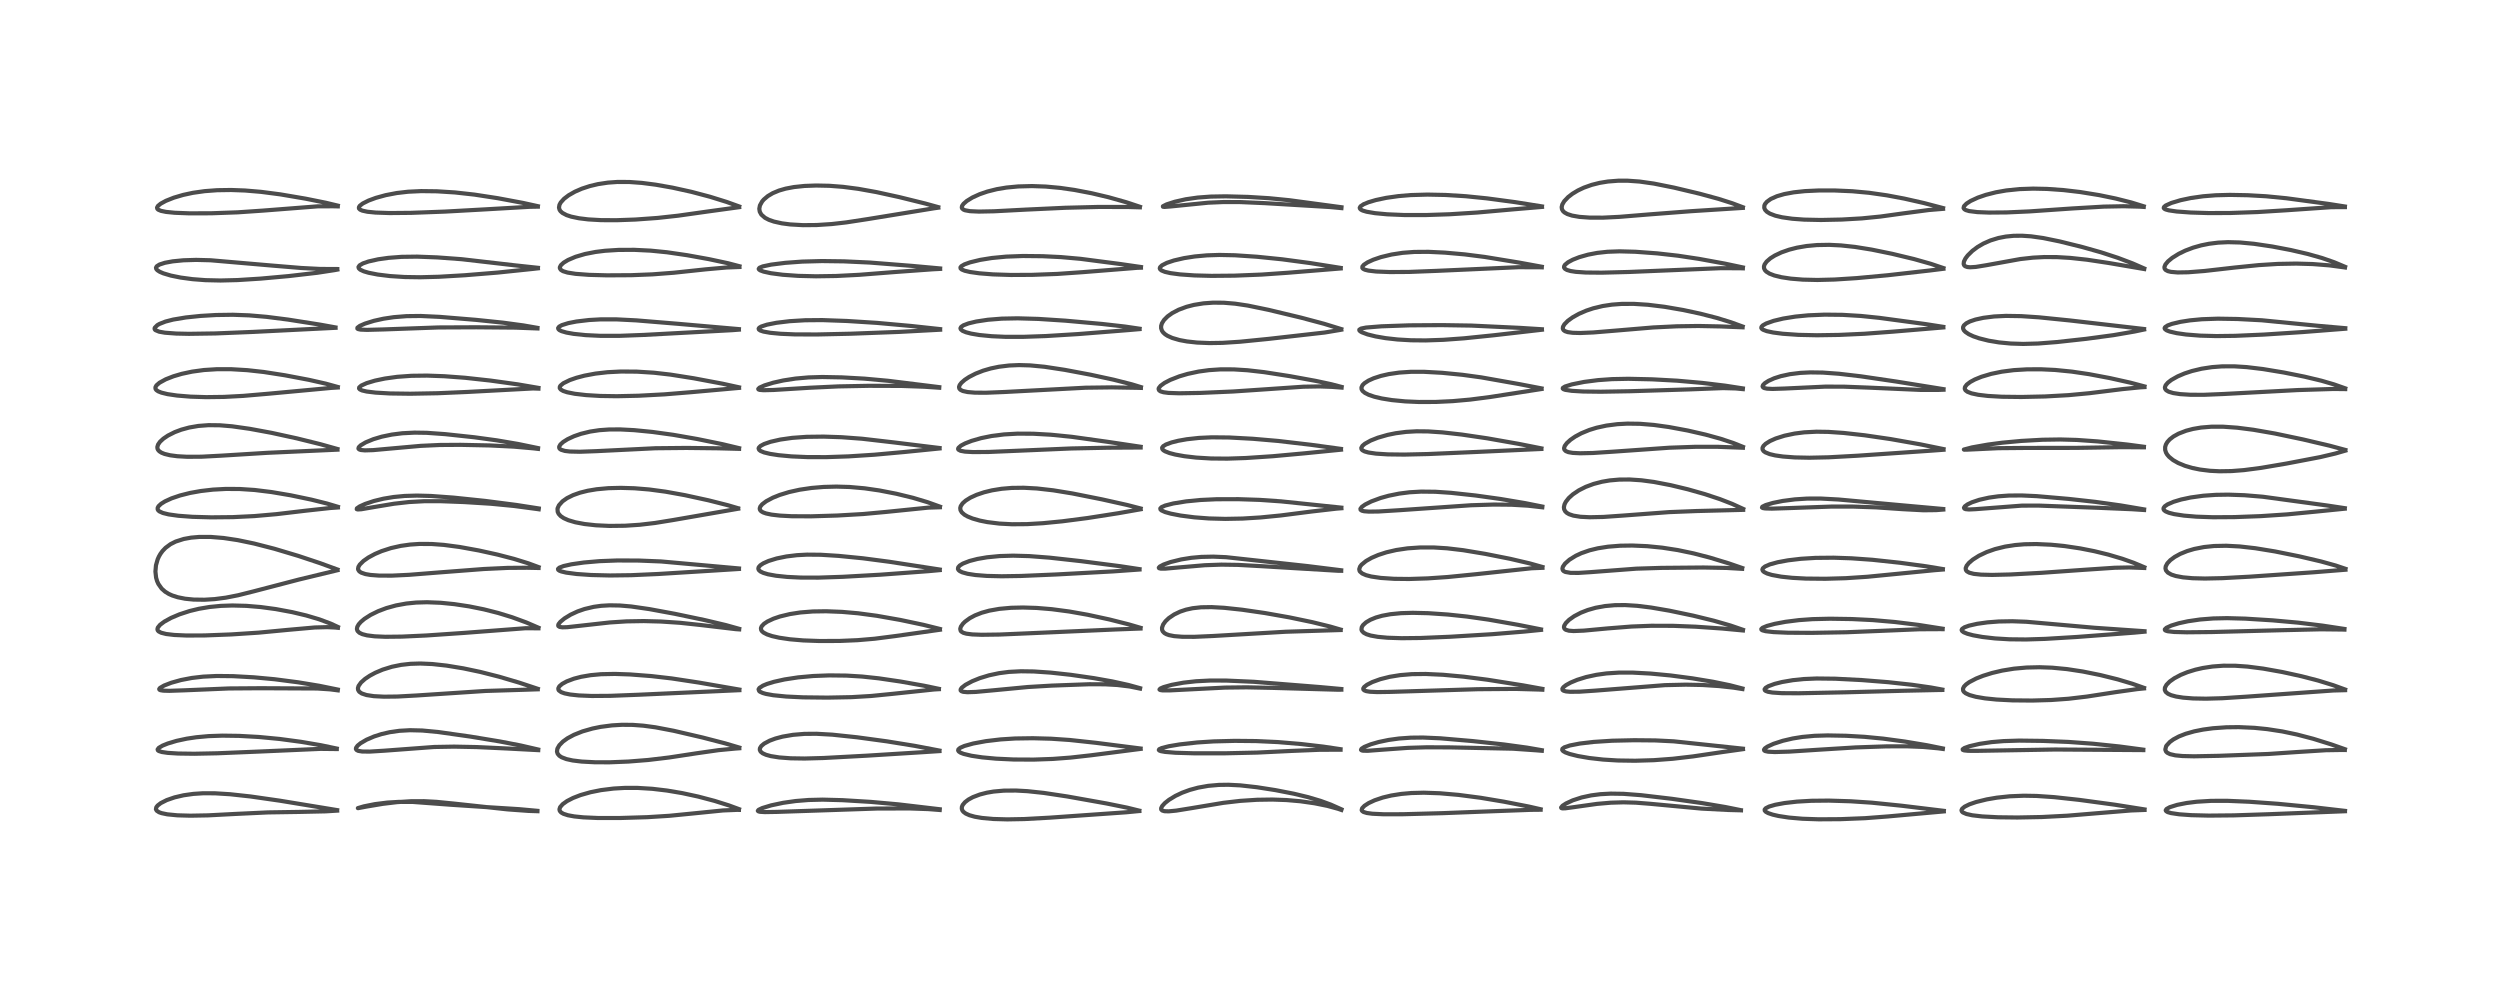 <?xml version="1.0" encoding="utf-8" standalone="no"?>
<!DOCTYPE svg PUBLIC "-//W3C//DTD SVG 1.1//EN"
  "http://www.w3.org/Graphics/SVG/1.1/DTD/svg11.dtd">
<!-- Created with matplotlib (https://matplotlib.org/) -->
<svg height="288pt" version="1.1" viewBox="0 0 720 288" width="720pt" xmlns="http://www.w3.org/2000/svg" xmlns:xlink="http://www.w3.org/1999/xlink">
 <defs>
  <style type="text/css">*{stroke-linecap:butt;stroke-linejoin:round;}</style>
 </defs>
 <g id="figure_1">
  <g id="patch_1">
   <path d="M 0 288 
L 720 288 
L 720 0 
L 0 0 
z
" style="fill:#ffffff;"/>
  </g>
  <g id="axes_1">
   <g id="line2d_1">
    <path clip-path="url(#p4465955215)" d="M 97.094 233.309 
L 80.626 230.603 
L 72.166 229.384 
L 66.265 228.74 
L 61.861 228.467 
L 58.419 228.463 
L 55.686 228.642 
L 52.883 229.038 
L 50.278 229.645 
L 48.023 230.426 
L 46.302 231.295 
L 45.395 231.993 
L 45.01 232.496 
L 44.907 233.065 
L 45.146 233.494 
L 45.798 233.92 
L 46.522 234.182 
L 48.189 234.53 
L 51.088 234.812 
L 54.84 234.917 
L 59.892 234.823 
L 67.83 234.411 
L 77.18 233.972 
L 85.933 233.836 
L 93.78 233.666 
L 97.104 233.461 
L 97.104 233.461 
" style="fill:none;stroke:#000000;stroke-linecap:square;stroke-opacity:0.7;stroke-width:1.2;"/>
   </g>
   <g id="line2d_2">
    <path clip-path="url(#p4465955215)" d="M 96.985 215.583 
L 92.393 214.62 
L 86.682 213.643 
L 80.55 212.822 
L 74.55 212.248 
L 68.857 211.934 
L 64.041 211.866 
L 60.082 212.003 
L 56.542 212.326 
L 53.781 212.739 
L 50.852 213.369 
L 48.316 214.129 
L 46.806 214.741 
L 45.729 215.381 
L 45.397 215.839 
L 45.474 216.097 
L 45.731 216.292 
L 46.632 216.582 
L 48.328 216.828 
L 51.285 217.016 
L 55.944 217.081 
L 62.608 216.944 
L 74.926 216.434 
L 92.323 215.671 
L 96.993 215.726 
L 96.993 215.726 
" style="fill:none;stroke:#000000;stroke-linecap:square;stroke-opacity:0.7;stroke-width:1.2;"/>
   </g>
   <g id="line2d_3">
    <path clip-path="url(#p4465955215)" d="M 97.276 198.593 
L 91.875 197.494 
L 85.854 196.5 
L 79.083 195.621 
L 73.131 195.068 
L 67.154 194.734 
L 62.421 194.684 
L 58.489 194.874 
L 55.242 195.252 
L 52.133 195.849 
L 49.355 196.623 
L 47.243 197.441 
L 46.081 198.123 
L 45.854 198.444 
L 45.928 198.632 
L 46.208 198.774 
L 47.024 198.91 
L 48.762 198.96 
L 53.17 198.808 
L 65.928 198.274 
L 75.071 198.207 
L 91.349 198.287 
L 95.033 198.531 
L 97.285 198.82 
L 97.285 198.82 
" style="fill:none;stroke:#000000;stroke-linecap:square;stroke-opacity:0.7;stroke-width:1.2;"/>
   </g>
   <g id="line2d_4">
    <path clip-path="url(#p4465955215)" d="M 97.317 180.558 
L 95.215 179.589 
L 91.952 178.372 
L 88.168 177.249 
L 84.167 176.298 
L 79.441 175.418 
L 75.064 174.827 
L 70.944 174.485 
L 66.955 174.379 
L 63.621 174.491 
L 60.351 174.811 
L 57.275 175.332 
L 54.642 175.969 
L 51.682 176.932 
L 49.261 177.962 
L 47.3 179.045 
L 46.093 179.954 
L 45.453 180.741 
L 45.333 181.253 
L 45.453 181.597 
L 45.712 181.866 
L 46.423 182.232 
L 47.86 182.593 
L 50.16 182.868 
L 53.735 183.028 
L 58.919 183.007 
L 66.596 182.716 
L 74.476 182.202 
L 83.021 181.39 
L 90.647 180.713 
L 94.21 180.617 
L 96.594 180.733 
L 97.323 180.808 
L 97.323 180.808 
" style="fill:none;stroke:#000000;stroke-linecap:square;stroke-opacity:0.7;stroke-width:1.2;"/>
   </g>
   <g id="line2d_5">
    <path clip-path="url(#p4465955215)" d="M 97.19 164.02 
L 92.175 162.187 
L 85.915 160.101 
L 79.038 158.046 
L 73.184 156.537 
L 68.451 155.553 
L 64.392 154.943 
L 60.743 154.641 
L 57.404 154.635 
L 55.053 154.837 
L 52.918 155.225 
L 50.601 155.966 
L 49.096 156.726 
L 47.677 157.777 
L 46.794 158.703 
L 46.19 159.536 
L 45.769 160.276 
L 45.405 161.09 
L 44.918 162.808 
L 44.761 164.603 
L 44.954 166.359 
L 45.248 167.366 
L 45.612 168.178 
L 46.563 169.521 
L 47.567 170.408 
L 48.601 171.044 
L 49.605 171.498 
L 51.174 172.003 
L 53.307 172.431 
L 55.764 172.678 
L 58.87 172.724 
L 61.823 172.543 
L 65.031 172.127 
L 68.553 171.437 
L 72.973 170.33 
L 86.114 166.9 
L 97.2 164.222 
L 97.2 164.222 
" style="fill:none;stroke:#000000;stroke-linecap:square;stroke-opacity:0.7;stroke-width:1.2;"/>
   </g>
   <g id="line2d_6">
    <path clip-path="url(#p4465955215)" d="M 97.315 145.957 
L 94.183 145.021 
L 89.72 143.904 
L 83.692 142.643 
L 78.195 141.711 
L 73.338 141.115 
L 69.092 140.835 
L 65.056 140.81 
L 61.325 141.01 
L 57.84 141.411 
L 54.749 141.965 
L 51.869 142.69 
L 49.404 143.53 
L 47.503 144.404 
L 46.397 145.096 
L 45.671 145.772 
L 45.406 146.26 
L 45.408 146.704 
L 45.584 147.005 
L 45.924 147.292 
L 46.919 147.741 
L 48.575 148.149 
L 51.37 148.542 
L 55.439 148.844 
L 60.845 148.995 
L 67.081 148.931 
L 73.263 148.632 
L 79.598 148.077 
L 88.178 147.063 
L 95.113 146.305 
L 97.321 146.149 
L 97.321 146.149 
" style="fill:none;stroke:#000000;stroke-linecap:square;stroke-opacity:0.7;stroke-width:1.2;"/>
   </g>
   <g id="line2d_7">
    <path clip-path="url(#p4465955215)" d="M 97.18 129.309 
L 92.312 127.94 
L 85.502 126.253 
L 78.221 124.661 
L 71.946 123.501 
L 66.839 122.776 
L 63.345 122.483 
L 60.07 122.445 
L 57.128 122.67 
L 54.491 123.125 
L 52.229 123.741 
L 50.344 124.448 
L 48.372 125.441 
L 47.052 126.333 
L 46.086 127.226 
L 45.533 128.013 
L 45.312 128.733 
L 45.361 129.225 
L 45.525 129.574 
L 45.879 129.967 
L 46.497 130.369 
L 47.393 130.732 
L 48.994 131.12 
L 51.082 131.395 
L 53.895 131.553 
L 58.031 131.532 
L 63.745 131.229 
L 76.995 130.411 
L 97.196 129.501 
L 97.196 129.501 
" style="fill:none;stroke:#000000;stroke-linecap:square;stroke-opacity:0.7;stroke-width:1.2;"/>
   </g>
   <g id="line2d_8">
    <path clip-path="url(#p4465955215)" d="M 97.274 111.445 
L 93.817 110.49 
L 88.958 109.391 
L 82.03 108.076 
L 75.964 107.133 
L 71.235 106.608 
L 66.641 106.334 
L 62.535 106.326 
L 58.715 106.568 
L 55.343 107.027 
L 52.356 107.664 
L 49.954 108.371 
L 47.733 109.242 
L 45.933 110.23 
L 45.063 110.984 
L 44.764 111.513 
L 44.789 112 
L 45.033 112.343 
L 45.55 112.7 
L 46.487 113.079 
L 48.254 113.512 
L 50.985 113.915 
L 54.877 114.235 
L 59.391 114.376 
L 64.523 114.308 
L 70.032 114.015 
L 77.346 113.388 
L 95.439 111.71 
L 97.282 111.597 
L 97.282 111.597 
" style="fill:none;stroke:#000000;stroke-linecap:square;stroke-opacity:0.7;stroke-width:1.2;"/>
   </g>
   <g id="line2d_9">
    <path clip-path="url(#p4465955215)" d="M 96.6 94.292 
L 92.215 93.499 
L 82.95 92.04 
L 76.755 91.25 
L 71.758 90.823 
L 67.08 90.653 
L 62.206 90.723 
L 57.769 90.986 
L 53.529 91.426 
L 49.863 92.038 
L 47.64 92.613 
L 45.936 93.286 
L 45.308 93.647 
L 44.564 94.393 
L 44.512 94.688 
L 44.616 94.933 
L 44.764 95.08 
L 45.832 95.526 
L 47.501 95.82 
L 50.75 96.064 
L 54.404 96.144 
L 62.034 96.03 
L 72.879 95.59 
L 96.638 94.405 
L 96.638 94.405 
" style="fill:none;stroke:#000000;stroke-linecap:square;stroke-opacity:0.7;stroke-width:1.2;"/>
   </g>
   <g id="line2d_10">
    <path clip-path="url(#p4465955215)" d="M 97.152 77.485 
L 92.206 77.458 
L 86.762 77.18 
L 78.522 76.499 
L 60.621 74.955 
L 56.475 74.849 
L 52.812 74.963 
L 49.745 75.265 
L 47.509 75.676 
L 45.934 76.185 
L 45.145 76.686 
L 44.923 77.098 
L 44.997 77.455 
L 45.317 77.829 
L 46.012 78.277 
L 47.051 78.725 
L 49.227 79.372 
L 52.031 79.941 
L 55.463 80.401 
L 59.164 80.684 
L 63.504 80.784 
L 68.413 80.66 
L 75.069 80.239 
L 83.113 79.514 
L 91.38 78.557 
L 96.377 77.79 
L 97.151 77.643 
L 97.151 77.643 
" style="fill:none;stroke:#000000;stroke-linecap:square;stroke-opacity:0.7;stroke-width:1.2;"/>
   </g>
   <g id="line2d_11">
    <path clip-path="url(#p4465955215)" d="M 97.283 59.221 
L 93.843 58.394 
L 87.993 57.213 
L 80.724 55.977 
L 75.195 55.256 
L 70.572 54.865 
L 66.555 54.719 
L 62.546 54.78 
L 58.961 55.047 
L 55.58 55.527 
L 52.75 56.135 
L 50.061 56.931 
L 47.781 57.838 
L 46.267 58.664 
L 45.491 59.307 
L 45.231 59.788 
L 45.3 60.131 
L 45.568 60.391 
L 46.364 60.729 
L 47.818 61.027 
L 50.311 61.278 
L 54.573 61.443 
L 60.851 61.423 
L 68.451 61.15 
L 75.821 60.646 
L 91.477 59.427 
L 95.884 59.406 
L 97.284 59.436 
L 97.284 59.436 
" style="fill:none;stroke:#000000;stroke-linecap:square;stroke-opacity:0.7;stroke-width:1.2;"/>
   </g>
   <g id="line2d_12">
    <path clip-path="url(#p4465955215)" d="M 154.753 233.517 
L 149.555 233.045 
L 140.928 232.501 
L 129.849 231.768 
L 118.832 230.95 
L 114.88 230.941 
L 111.576 231.139 
L 107.973 231.592 
L 104.817 232.224 
L 103.068 232.738 
L 103.177 232.739 
L 105.445 232.311 
L 110.298 231.498 
L 114.293 231.019 
L 118.355 230.754 
L 122.078 230.74 
L 125.685 230.932 
L 130.804 231.44 
L 146.16 233.1 
L 152.236 233.541 
L 154.785 233.624 
L 154.785 233.624 
" style="fill:none;stroke:#000000;stroke-linecap:square;stroke-opacity:0.7;stroke-width:1.2;"/>
   </g>
   <g id="line2d_13">
    <path clip-path="url(#p4465955215)" d="M 154.991 215.86 
L 149.971 214.702 
L 143.978 213.543 
L 135.512 212.142 
L 126.205 210.821 
L 121.613 210.387 
L 118.09 210.3 
L 115.035 210.472 
L 112.255 210.869 
L 109.913 211.407 
L 107.738 212.102 
L 105.574 213.032 
L 103.838 214.047 
L 102.987 214.748 
L 102.544 215.369 
L 102.499 215.689 
L 102.666 215.988 
L 103.162 216.244 
L 104.301 216.433 
L 106.486 216.459 
L 110.735 216.197 
L 125.039 215.132 
L 130.78 215.028 
L 137.339 215.158 
L 146.218 215.575 
L 155.011 216.038 
L 155.011 216.038 
" style="fill:none;stroke:#000000;stroke-linecap:square;stroke-opacity:0.7;stroke-width:1.2;"/>
   </g>
   <g id="line2d_14">
    <path clip-path="url(#p4465955215)" d="M 154.884 198.377 
L 149.544 196.605 
L 143.769 194.899 
L 138.314 193.513 
L 133.466 192.491 
L 128.628 191.694 
L 124.497 191.242 
L 121.045 191.093 
L 118.24 191.179 
L 115.546 191.48 
L 112.897 192.02 
L 110.22 192.849 
L 108.102 193.746 
L 106.528 194.59 
L 105.132 195.526 
L 103.981 196.552 
L 103.268 197.553 
L 103.08 198.178 
L 103.127 198.683 
L 103.463 199.226 
L 104.188 199.72 
L 105.561 200.174 
L 107.664 200.495 
L 110.618 200.646 
L 114.422 200.602 
L 119.974 200.299 
L 139.807 198.995 
L 151.751 198.624 
L 154.871 198.52 
L 154.871 198.52 
" style="fill:none;stroke:#000000;stroke-linecap:square;stroke-opacity:0.7;stroke-width:1.2;"/>
   </g>
   <g id="line2d_15">
    <path clip-path="url(#p4465955215)" d="M 155.076 180.776 
L 151.579 179.268 
L 147.48 177.765 
L 143.507 176.545 
L 139.362 175.494 
L 135.122 174.638 
L 130.838 173.99 
L 126.92 173.601 
L 122.986 173.444 
L 119.875 173.533 
L 117.037 173.816 
L 114.058 174.36 
L 111.28 175.131 
L 108.928 176.019 
L 106.755 177.085 
L 104.961 178.234 
L 103.946 179.087 
L 103.302 179.811 
L 102.893 180.537 
L 102.788 181.173 
L 102.967 181.716 
L 103.504 182.234 
L 104.347 182.634 
L 105.703 182.983 
L 107.921 183.262 
L 111.007 183.395 
L 115.749 183.344 
L 122.765 183.019 
L 133.534 182.283 
L 151.363 180.928 
L 155.071 180.956 
L 155.071 180.956 
" style="fill:none;stroke:#000000;stroke-linecap:square;stroke-opacity:0.7;stroke-width:1.2;"/>
   </g>
   <g id="line2d_16">
    <path clip-path="url(#p4465955215)" d="M 155.113 163.324 
L 152.18 162.243 
L 148.024 160.957 
L 143.312 159.73 
L 137.902 158.535 
L 132.346 157.526 
L 127.826 156.928 
L 124.339 156.671 
L 120.798 156.653 
L 118.099 156.836 
L 115.421 157.213 
L 112.615 157.845 
L 109.922 158.718 
L 107.984 159.543 
L 106.111 160.552 
L 104.692 161.543 
L 103.621 162.597 
L 103.226 163.257 
L 103.12 163.829 
L 103.169 164.084 
L 103.475 164.547 
L 104.009 164.911 
L 105.234 165.331 
L 106.682 165.583 
L 109.174 165.771 
L 112.862 165.782 
L 117.791 165.549 
L 126.446 164.863 
L 139.309 163.876 
L 146.225 163.552 
L 151.807 163.51 
L 155.104 163.578 
L 155.104 163.578 
" style="fill:none;stroke:#000000;stroke-linecap:square;stroke-opacity:0.7;stroke-width:1.2;"/>
   </g>
   <g id="line2d_17">
    <path clip-path="url(#p4465955215)" d="M 155.146 146.428 
L 148.729 145.429 
L 139.688 144.259 
L 130.642 143.316 
L 124.131 142.839 
L 120.083 142.729 
L 116.521 142.835 
L 113.377 143.135 
L 110.432 143.623 
L 107.702 144.285 
L 105.157 145.137 
L 103.595 145.846 
L 102.788 146.402 
L 102.744 146.643 
L 103.035 146.725 
L 104.079 146.658 
L 107.684 146.036 
L 113.466 145.075 
L 117.838 144.583 
L 122.149 144.348 
L 127.024 144.345 
L 133.632 144.592 
L 141.424 145.079 
L 148.046 145.718 
L 154.759 146.611 
L 155.151 146.671 
L 155.151 146.671 
" style="fill:none;stroke:#000000;stroke-linecap:square;stroke-opacity:0.7;stroke-width:1.2;"/>
   </g>
   <g id="line2d_18">
    <path clip-path="url(#p4465955215)" d="M 154.934 129.045 
L 149.23 127.867 
L 143.063 126.816 
L 136.609 125.934 
L 128.227 125.034 
L 122.907 124.652 
L 119.405 124.597 
L 115.884 124.775 
L 112.844 125.16 
L 109.95 125.762 
L 107.523 126.488 
L 105.324 127.395 
L 103.888 128.245 
L 103.317 128.81 
L 103.231 129.197 
L 103.43 129.426 
L 103.909 129.598 
L 105.089 129.709 
L 107.437 129.636 
L 112.953 129.139 
L 121.195 128.405 
L 126.696 128.153 
L 132.653 128.114 
L 141.038 128.286 
L 147.969 128.629 
L 153.597 129.123 
L 154.947 129.278 
L 154.947 129.278 
" style="fill:none;stroke:#000000;stroke-linecap:square;stroke-opacity:0.7;stroke-width:1.2;"/>
   </g>
   <g id="line2d_19">
    <path clip-path="url(#p4465955215)" d="M 155.072 111.712 
L 149.08 110.691 
L 141.266 109.605 
L 133.954 108.801 
L 128.005 108.355 
L 123.004 108.173 
L 118.503 108.229 
L 114.415 108.524 
L 110.846 109.02 
L 108.008 109.617 
L 105.587 110.343 
L 104.052 111.04 
L 103.454 111.567 
L 103.409 111.875 
L 103.628 112.145 
L 104.263 112.444 
L 105.585 112.756 
L 108.143 113.071 
L 112.308 113.314 
L 118.151 113.396 
L 126.057 113.249 
L 134.538 112.883 
L 153.513 111.875 
L 155.07 111.931 
L 155.07 111.931 
" style="fill:none;stroke:#000000;stroke-linecap:square;stroke-opacity:0.7;stroke-width:1.2;"/>
   </g>
   <g id="line2d_20">
    <path clip-path="url(#p4465955215)" d="M 154.774 94.422 
L 150.759 93.724 
L 144.846 92.924 
L 137.037 92.116 
L 126.635 91.26 
L 121.135 91.001 
L 117.088 91.05 
L 113.413 91.344 
L 110.437 91.79 
L 107.691 92.399 
L 105.12 93.198 
L 103.643 93.847 
L 102.942 94.375 
L 102.926 94.635 
L 103.131 94.774 
L 103.845 94.926 
L 105.711 95.003 
L 110.443 94.876 
L 126.281 94.307 
L 137.195 94.257 
L 148.488 94.357 
L 154.796 94.595 
L 154.796 94.595 
" style="fill:none;stroke:#000000;stroke-linecap:square;stroke-opacity:0.7;stroke-width:1.2;"/>
   </g>
   <g id="line2d_21">
    <path clip-path="url(#p4465955215)" d="M 154.923 77.129 
L 148.321 76.421 
L 132.92 74.646 
L 125.933 74.132 
L 120.135 73.91 
L 115.665 73.971 
L 111.823 74.265 
L 108.901 74.681 
L 106.115 75.308 
L 104.513 75.868 
L 103.57 76.418 
L 103.242 76.902 
L 103.334 77.289 
L 103.757 77.673 
L 104.769 78.143 
L 106.152 78.552 
L 108.778 79.07 
L 112.332 79.507 
L 116.552 79.78 
L 121.013 79.849 
L 126.404 79.707 
L 133.833 79.273 
L 143.391 78.495 
L 153.413 77.45 
L 154.91 77.282 
L 154.91 77.282 
" style="fill:none;stroke:#000000;stroke-linecap:square;stroke-opacity:0.7;stroke-width:1.2;"/>
   </g>
   <g id="line2d_22">
    <path clip-path="url(#p4465955215)" d="M 154.901 59.38 
L 150.579 58.431 
L 143.379 57.084 
L 136.656 56.048 
L 131.028 55.423 
L 125.821 55.093 
L 121.297 55.037 
L 117.515 55.217 
L 114.258 55.595 
L 111.084 56.204 
L 108.239 56.989 
L 106.144 57.763 
L 104.464 58.609 
L 103.63 59.258 
L 103.364 59.682 
L 103.385 60.045 
L 103.709 60.38 
L 104.351 60.665 
L 105.813 60.983 
L 108.155 61.219 
L 112.191 61.358 
L 118.399 61.3 
L 128.186 60.937 
L 139.552 60.307 
L 152.569 59.559 
L 154.901 59.515 
L 154.901 59.515 
" style="fill:none;stroke:#000000;stroke-linecap:square;stroke-opacity:0.7;stroke-width:1.2;"/>
   </g>
   <g id="line2d_23">
    <path clip-path="url(#p4465955215)" d="M 212.828 233.026 
L 209.935 231.962 
L 205.79 230.656 
L 201.069 229.409 
L 196.487 228.418 
L 192.097 227.676 
L 187.858 227.175 
L 183.658 226.918 
L 179.978 226.913 
L 176.719 227.102 
L 173.076 227.555 
L 170.085 228.154 
L 167.191 228.981 
L 165.034 229.818 
L 163.297 230.714 
L 162.046 231.61 
L 161.313 232.459 
L 161.115 233.106 
L 161.22 233.546 
L 161.608 233.993 
L 162.278 234.378 
L 163.569 234.794 
L 165.4 235.13 
L 168.004 235.397 
L 172.212 235.585 
L 178.41 235.588 
L 186.446 235.344 
L 192.757 234.951 
L 199.521 234.282 
L 208.23 233.406 
L 212.213 233.242 
L 212.814 233.249 
L 212.814 233.249 
" style="fill:none;stroke:#000000;stroke-linecap:square;stroke-opacity:0.7;stroke-width:1.2;"/>
   </g>
   <g id="line2d_24">
    <path clip-path="url(#p4465955215)" d="M 212.91 215.296 
L 208.824 214.086 
L 202.311 212.395 
L 193.998 210.462 
L 188.763 209.463 
L 185.29 208.996 
L 182.24 208.769 
L 179.142 208.741 
L 176.252 208.91 
L 172.989 209.338 
L 170.649 209.816 
L 167.766 210.641 
L 165.287 211.63 
L 163.423 212.635 
L 162.129 213.568 
L 161.087 214.631 
L 160.528 215.616 
L 160.408 216.449 
L 160.598 217.076 
L 161.074 217.647 
L 161.737 218.087 
L 163.099 218.613 
L 164.935 219.017 
L 167.512 219.331 
L 171.375 219.533 
L 175.591 219.541 
L 180.992 219.327 
L 186.687 218.873 
L 192.664 218.16 
L 200.596 216.948 
L 206.966 216.041 
L 211.738 215.588 
L 212.914 215.502 
L 212.914 215.502 
" style="fill:none;stroke:#000000;stroke-linecap:square;stroke-opacity:0.7;stroke-width:1.2;"/>
   </g>
   <g id="line2d_25">
    <path clip-path="url(#p4465955215)" d="M 212.94 198.601 
L 201.261 196.576 
L 193.465 195.39 
L 187.561 194.708 
L 181.432 194.237 
L 177.105 194.088 
L 173.108 194.171 
L 170.106 194.446 
L 167.371 194.916 
L 165.3 195.458 
L 163.231 196.236 
L 161.925 196.949 
L 161.103 197.647 
L 160.793 198.232 
L 160.831 198.638 
L 160.957 198.851 
L 161.64 199.346 
L 162.597 199.69 
L 164.169 200.014 
L 166.697 200.287 
L 170.416 200.439 
L 175.763 200.401 
L 183.873 200.087 
L 212.935 198.771 
L 212.935 198.771 
" style="fill:none;stroke:#000000;stroke-linecap:square;stroke-opacity:0.7;stroke-width:1.2;"/>
   </g>
   <g id="line2d_26">
    <path clip-path="url(#p4465955215)" d="M 212.873 181.097 
L 209.03 180.023 
L 203.062 178.606 
L 194.36 176.779 
L 186.997 175.418 
L 181.804 174.668 
L 178.54 174.386 
L 175.582 174.331 
L 173.156 174.472 
L 170.996 174.77 
L 168.354 175.395 
L 166.335 176.097 
L 164.325 177.033 
L 162.565 178.111 
L 161.388 179.082 
L 160.855 179.758 
L 160.753 180.107 
L 160.812 180.314 
L 161.187 180.557 
L 161.963 180.667 
L 163.387 180.626 
L 167.648 180.155 
L 175.605 179.268 
L 180.44 178.954 
L 185.419 178.868 
L 190.341 178.999 
L 195.816 179.363 
L 201.642 179.986 
L 211.96 181.2 
L 212.882 181.262 
L 212.882 181.262 
" style="fill:none;stroke:#000000;stroke-linecap:square;stroke-opacity:0.7;stroke-width:1.2;"/>
   </g>
   <g id="line2d_27">
    <path clip-path="url(#p4465955215)" d="M 212.828 163.712 
L 190.414 161.701 
L 183.971 161.44 
L 177.818 161.414 
L 172.677 161.611 
L 168.128 162.005 
L 164.577 162.515 
L 162.323 163.018 
L 161.105 163.481 
L 160.707 163.86 
L 160.765 164.112 
L 161.094 164.356 
L 161.643 164.574 
L 163.061 164.911 
L 166.078 165.312 
L 170.237 165.601 
L 175.67 165.734 
L 181.782 165.654 
L 189.572 165.309 
L 207.108 164.222 
L 212.814 163.861 
L 212.814 163.861 
" style="fill:none;stroke:#000000;stroke-linecap:square;stroke-opacity:0.7;stroke-width:1.2;"/>
   </g>
   <g id="line2d_28">
    <path clip-path="url(#p4465955215)" d="M 212.566 146.37 
L 209.606 145.498 
L 204.046 144.092 
L 197.259 142.609 
L 191.654 141.597 
L 186.985 140.971 
L 182.7 140.619 
L 178.773 140.504 
L 175.209 140.596 
L 171.856 140.903 
L 169.266 141.336 
L 167.048 141.892 
L 165.055 142.597 
L 163.301 143.466 
L 162.006 144.377 
L 160.983 145.512 
L 160.61 146.338 
L 160.56 146.58 
L 160.618 147.414 
L 160.895 147.993 
L 161.472 148.627 
L 162.349 149.221 
L 163.666 149.814 
L 165.703 150.418 
L 168.316 150.913 
L 171.601 151.279 
L 175.522 151.463 
L 180.005 151.412 
L 184.229 151.133 
L 188.606 150.621 
L 193.854 149.77 
L 212.609 146.513 
L 212.609 146.513 
" style="fill:none;stroke:#000000;stroke-linecap:square;stroke-opacity:0.7;stroke-width:1.2;"/>
   </g>
   <g id="line2d_29">
    <path clip-path="url(#p4465955215)" d="M 212.853 129.067 
L 208.042 127.917 
L 200.794 126.433 
L 193.923 125.232 
L 187.903 124.4 
L 182.644 123.884 
L 178.625 123.675 
L 175.445 123.689 
L 172.616 123.891 
L 169.98 124.287 
L 167.319 124.937 
L 165.306 125.635 
L 163.485 126.479 
L 162.195 127.286 
L 161.393 128.013 
L 161.04 128.651 
L 161.064 129.033 
L 161.228 129.279 
L 161.581 129.528 
L 162.676 129.864 
L 164.101 130.037 
L 167.005 130.105 
L 171.733 129.932 
L 188.755 129.094 
L 197.713 129.004 
L 206.864 129.11 
L 212.855 129.27 
L 212.855 129.27 
" style="fill:none;stroke:#000000;stroke-linecap:square;stroke-opacity:0.7;stroke-width:1.2;"/>
   </g>
   <g id="line2d_30">
    <path clip-path="url(#p4465955215)" d="M 212.832 111.543 
L 208.062 110.5 
L 199.802 108.944 
L 193.071 107.882 
L 188.332 107.342 
L 183.438 107.034 
L 178.854 106.998 
L 174.969 107.195 
L 171.479 107.596 
L 168.332 108.186 
L 166.024 108.795 
L 164.101 109.463 
L 162.233 110.383 
L 161.416 111.062 
L 161.219 111.407 
L 161.213 111.789 
L 161.49 112.177 
L 162.182 112.585 
L 163.332 112.968 
L 165.532 113.408 
L 168.825 113.791 
L 172.898 114.035 
L 177.621 114.11 
L 183.878 113.971 
L 191.354 113.574 
L 198.986 112.952 
L 212.842 111.715 
L 212.842 111.715 
" style="fill:none;stroke:#000000;stroke-linecap:square;stroke-opacity:0.7;stroke-width:1.2;"/>
   </g>
   <g id="line2d_31">
    <path clip-path="url(#p4465955215)" d="M 212.805 94.787 
L 195.298 93.259 
L 183.242 92.267 
L 177.488 91.975 
L 172.921 91.98 
L 169.648 92.164 
L 166.028 92.592 
L 163.692 93.051 
L 161.809 93.641 
L 161.023 94.083 
L 160.74 94.485 
L 160.815 94.793 
L 161.139 95.084 
L 161.733 95.373 
L 163.129 95.779 
L 165.233 96.155 
L 168.65 96.514 
L 172.895 96.719 
L 178.463 96.719 
L 185.36 96.459 
L 210.789 95.092 
L 212.797 94.941 
L 212.797 94.941 
" style="fill:none;stroke:#000000;stroke-linecap:square;stroke-opacity:0.7;stroke-width:1.2;"/>
   </g>
   <g id="line2d_32">
    <path clip-path="url(#p4465955215)" d="M 212.957 76.671 
L 209.638 75.803 
L 204.172 74.634 
L 197.889 73.497 
L 192.095 72.653 
L 187.387 72.185 
L 182.659 71.953 
L 178.123 71.975 
L 174.257 72.22 
L 171.524 72.559 
L 168.488 73.152 
L 165.774 73.951 
L 163.603 74.874 
L 162.333 75.64 
L 161.546 76.357 
L 161.235 76.959 
L 161.239 77.268 
L 161.526 77.72 
L 162.158 78.103 
L 163.447 78.499 
L 165.761 78.866 
L 169.642 79.157 
L 174.814 79.297 
L 181.825 79.254 
L 187.886 79.015 
L 194.051 78.546 
L 203.254 77.569 
L 209.233 77.037 
L 212.962 76.894 
L 212.962 76.894 
" style="fill:none;stroke:#000000;stroke-linecap:square;stroke-opacity:0.7;stroke-width:1.2;"/>
   </g>
   <g id="line2d_33">
    <path clip-path="url(#p4465955215)" d="M 212.884 59.456 
L 209.283 58.159 
L 204.503 56.671 
L 199.134 55.249 
L 193.675 54.044 
L 188.832 53.189 
L 184.847 52.676 
L 181.275 52.415 
L 177.82 52.401 
L 175.081 52.595 
L 172.237 53.024 
L 169.924 53.571 
L 167.58 54.338 
L 165.585 55.204 
L 163.773 56.234 
L 162.452 57.24 
L 161.491 58.304 
L 161.121 58.999 
L 160.988 59.784 
L 161.159 60.425 
L 161.424 60.822 
L 161.969 61.313 
L 163.176 61.951 
L 164.51 62.392 
L 166.727 62.858 
L 169.416 63.188 
L 173.106 63.399 
L 177.549 63.422 
L 183.003 63.227 
L 189.383 62.766 
L 195.26 62.12 
L 203.662 60.933 
L 212.875 59.668 
L 212.875 59.668 
" style="fill:none;stroke:#000000;stroke-linecap:square;stroke-opacity:0.7;stroke-width:1.2;"/>
   </g>
   <g id="line2d_34">
    <path clip-path="url(#p4465955215)" d="M 270.637 233.059 
L 258.727 231.657 
L 250.764 230.943 
L 242.641 230.45 
L 236.926 230.296 
L 232.867 230.395 
L 229.137 230.699 
L 225.572 231.207 
L 222.119 231.936 
L 219.535 232.72 
L 218.471 233.229 
L 218.256 233.518 
L 218.418 233.677 
L 218.897 233.797 
L 220.269 233.884 
L 223.757 233.825 
L 252.494 232.86 
L 261.965 232.831 
L 267.379 233.02 
L 270.639 233.277 
L 270.639 233.277 
" style="fill:none;stroke:#000000;stroke-linecap:square;stroke-opacity:0.7;stroke-width:1.2;"/>
   </g>
   <g id="line2d_35">
    <path clip-path="url(#p4465955215)" d="M 270.558 216.163 
L 263.447 214.806 
L 255.432 213.508 
L 246.821 212.337 
L 239.68 211.581 
L 235.133 211.328 
L 231.695 211.356 
L 228.386 211.63 
L 225.375 212.148 
L 223.326 212.696 
L 221.689 213.301 
L 220.084 214.153 
L 219.259 214.843 
L 218.86 215.483 
L 218.818 215.971 
L 219.066 216.476 
L 219.654 216.951 
L 220.619 217.383 
L 222.005 217.763 
L 224.411 218.143 
L 227.68 218.388 
L 231.708 218.455 
L 237.153 218.305 
L 249.696 217.63 
L 265.374 216.653 
L 270.567 216.315 
L 270.567 216.315 
" style="fill:none;stroke:#000000;stroke-linecap:square;stroke-opacity:0.7;stroke-width:1.2;"/>
   </g>
   <g id="line2d_36">
    <path clip-path="url(#p4465955215)" d="M 270.393 198.38 
L 266.059 197.476 
L 259.39 196.287 
L 253.09 195.36 
L 248.301 194.846 
L 243.794 194.57 
L 238.814 194.512 
L 234.181 194.69 
L 229.842 195.086 
L 225.935 195.682 
L 222.881 196.366 
L 220.882 196.982 
L 219.694 197.48 
L 218.71 198.132 
L 218.47 198.528 
L 218.642 199.028 
L 218.879 199.219 
L 219.674 199.584 
L 220.609 199.849 
L 222.702 200.226 
L 226.432 200.601 
L 231.243 200.832 
L 238.301 200.914 
L 245.228 200.778 
L 250.858 200.445 
L 257.049 199.829 
L 269.006 198.566 
L 270.403 198.485 
L 270.403 198.485 
" style="fill:none;stroke:#000000;stroke-linecap:square;stroke-opacity:0.7;stroke-width:1.2;"/>
   </g>
   <g id="line2d_37">
    <path clip-path="url(#p4465955215)" d="M 270.687 181.134 
L 265.984 179.959 
L 259.31 178.548 
L 252.509 177.345 
L 247.112 176.623 
L 242.502 176.221 
L 237.915 176.041 
L 234.081 176.101 
L 230.471 176.391 
L 227.486 176.853 
L 224.637 177.543 
L 222.759 178.184 
L 221.017 179.001 
L 220.042 179.65 
L 219.355 180.378 
L 219.143 180.916 
L 219.214 181.435 
L 219.482 181.834 
L 219.907 182.19 
L 220.901 182.708 
L 222.34 183.191 
L 224.432 183.664 
L 227.487 184.113 
L 231.314 184.44 
L 236.062 184.613 
L 241.907 184.587 
L 246.975 184.371 
L 251.904 183.951 
L 257.773 183.195 
L 270.699 181.367 
L 270.699 181.367 
" style="fill:none;stroke:#000000;stroke-linecap:square;stroke-opacity:0.7;stroke-width:1.2;"/>
   </g>
   <g id="line2d_38">
    <path clip-path="url(#p4465955215)" d="M 270.652 164.026 
L 256.062 161.777 
L 248.512 160.786 
L 241.488 160.091 
L 236.373 159.771 
L 232.416 159.736 
L 229.533 159.889 
L 226.522 160.254 
L 223.68 160.836 
L 221.351 161.556 
L 219.82 162.242 
L 218.96 162.814 
L 218.504 163.336 
L 218.39 163.773 
L 218.535 164.17 
L 218.989 164.582 
L 219.817 164.984 
L 221.163 165.387 
L 223.495 165.815 
L 226.728 166.154 
L 230.633 166.342 
L 235.694 166.356 
L 242.712 166.121 
L 253.594 165.51 
L 267.33 164.498 
L 270.647 164.194 
L 270.647 164.194 
" style="fill:none;stroke:#000000;stroke-linecap:square;stroke-opacity:0.7;stroke-width:1.2;"/>
   </g>
   <g id="line2d_39">
    <path clip-path="url(#p4465955215)" d="M 270.703 145.907 
L 267.176 144.641 
L 262.929 143.369 
L 258.14 142.2 
L 253.253 141.249 
L 249.011 140.635 
L 244.682 140.252 
L 240.882 140.141 
L 237.209 140.238 
L 233.731 140.529 
L 230.274 141.041 
L 227.259 141.712 
L 224.582 142.533 
L 222.613 143.323 
L 220.668 144.356 
L 219.527 145.219 
L 218.976 145.881 
L 218.79 146.454 
L 218.886 146.866 
L 219.201 147.233 
L 219.77 147.572 
L 220.604 147.871 
L 222.201 148.212 
L 224.601 148.491 
L 227.951 148.671 
L 233.588 148.7 
L 241.136 148.471 
L 248.602 148.04 
L 255.283 147.422 
L 267.308 146.202 
L 270.694 146.092 
L 270.694 146.092 
" style="fill:none;stroke:#000000;stroke-linecap:square;stroke-opacity:0.7;stroke-width:1.2;"/>
   </g>
   <g id="line2d_40">
    <path clip-path="url(#p4465955215)" d="M 270.597 129.029 
L 257.46 127.419 
L 248.251 126.352 
L 242.348 125.915 
L 237.208 125.745 
L 232.311 125.808 
L 228.172 126.104 
L 224.714 126.595 
L 221.923 127.233 
L 220.072 127.872 
L 219.038 128.426 
L 218.557 128.912 
L 218.479 129.154 
L 218.622 129.551 
L 219.035 129.878 
L 220.05 130.297 
L 221.763 130.714 
L 224.229 131.094 
L 227.925 131.44 
L 232.547 131.643 
L 237.976 131.652 
L 244.371 131.436 
L 251.841 130.957 
L 260.475 130.172 
L 270.592 129.157 
L 270.592 129.157 
" style="fill:none;stroke:#000000;stroke-linecap:square;stroke-opacity:0.7;stroke-width:1.2;"/>
   </g>
   <g id="line2d_41">
    <path clip-path="url(#p4465955215)" d="M 270.506 111.496 
L 255.79 109.671 
L 248.986 109.051 
L 242.483 108.686 
L 236.802 108.576 
L 232.83 108.698 
L 229.099 109.029 
L 225.606 109.568 
L 222.684 110.221 
L 220.197 110.985 
L 218.744 111.642 
L 218.375 112.019 
L 218.445 112.159 
L 218.78 112.286 
L 219.938 112.382 
L 222.842 112.308 
L 233.153 111.672 
L 241.48 111.282 
L 250.243 111.112 
L 259.659 111.147 
L 266.182 111.376 
L 270.504 111.666 
L 270.504 111.666 
" style="fill:none;stroke:#000000;stroke-linecap:square;stroke-opacity:0.7;stroke-width:1.2;"/>
   </g>
   <g id="line2d_42">
    <path clip-path="url(#p4465955215)" d="M 270.749 94.783 
L 262.358 93.875 
L 252.547 92.989 
L 243.949 92.442 
L 236.821 92.186 
L 231.87 92.231 
L 227.416 92.501 
L 223.632 92.959 
L 220.888 93.502 
L 219.248 94.037 
L 218.663 94.39 
L 218.491 94.66 
L 218.571 94.914 
L 218.975 95.194 
L 219.888 95.498 
L 221.857 95.849 
L 224.85 96.13 
L 228.878 96.302 
L 235.198 96.328 
L 244.981 96.111 
L 258.921 95.587 
L 270.761 94.957 
L 270.761 94.957 
" style="fill:none;stroke:#000000;stroke-linecap:square;stroke-opacity:0.7;stroke-width:1.2;"/>
   </g>
   <g id="line2d_43">
    <path clip-path="url(#p4465955215)" d="M 270.755 77.31 
L 262.598 76.57 
L 250.48 75.612 
L 243.043 75.268 
L 236.722 75.185 
L 231.051 75.339 
L 226.197 75.693 
L 222.105 76.207 
L 219.683 76.719 
L 218.717 77.12 
L 218.509 77.45 
L 218.618 77.643 
L 218.966 77.876 
L 219.929 78.229 
L 222.043 78.689 
L 225.437 79.133 
L 229.902 79.45 
L 235.008 79.573 
L 240.829 79.484 
L 247.474 79.144 
L 257.534 78.355 
L 268.699 77.547 
L 270.757 77.442 
L 270.757 77.442 
" style="fill:none;stroke:#000000;stroke-linecap:square;stroke-opacity:0.7;stroke-width:1.2;"/>
   </g>
   <g id="line2d_44">
    <path clip-path="url(#p4465955215)" d="M 270.205 59.65 
L 266.496 58.623 
L 258.994 56.767 
L 252.412 55.324 
L 247.189 54.385 
L 242.771 53.81 
L 238.87 53.51 
L 235.06 53.428 
L 231.697 53.552 
L 228.644 53.875 
L 226.264 54.328 
L 224.362 54.877 
L 222.562 55.628 
L 221.139 56.472 
L 219.975 57.459 
L 219.493 58.021 
L 218.864 59.152 
L 218.677 60.122 
L 218.808 60.969 
L 219.265 61.799 
L 220.323 62.726 
L 221.456 63.314 
L 222.904 63.818 
L 225.183 64.323 
L 227.565 64.635 
L 231.252 64.845 
L 235.209 64.809 
L 239.537 64.525 
L 243.693 64.052 
L 249.872 63.103 
L 268.953 59.994 
L 270.232 59.813 
L 270.232 59.813 
" style="fill:none;stroke:#000000;stroke-linecap:square;stroke-opacity:0.7;stroke-width:1.2;"/>
   </g>
   <g id="line2d_45">
    <path clip-path="url(#p4465955215)" d="M 328.104 233.466 
L 324.6 232.6 
L 318.68 231.399 
L 307.351 229.377 
L 300.618 228.361 
L 295.903 227.858 
L 292.562 227.674 
L 289.122 227.701 
L 286.139 227.967 
L 284.188 228.302 
L 282.191 228.817 
L 280.188 229.579 
L 278.924 230.262 
L 277.917 231.028 
L 277.254 231.829 
L 277.026 232.372 
L 276.994 232.921 
L 277.17 233.423 
L 277.461 233.8 
L 278.121 234.299 
L 279.184 234.78 
L 280.732 235.214 
L 282.782 235.567 
L 286.071 235.866 
L 290.106 235.98 
L 295.023 235.887 
L 302.315 235.487 
L 324.304 233.94 
L 328.135 233.572 
L 328.135 233.572 
" style="fill:none;stroke:#000000;stroke-linecap:square;stroke-opacity:0.7;stroke-width:1.2;"/>
   </g>
   <g id="line2d_46">
    <path clip-path="url(#p4465955215)" d="M 328.488 215.569 
L 315.606 213.929 
L 308.082 213.114 
L 302.723 212.75 
L 297.472 212.607 
L 292.339 212.685 
L 288.192 212.948 
L 283.958 213.448 
L 280.309 214.123 
L 277.758 214.832 
L 276.546 215.366 
L 276.023 215.812 
L 275.947 216.129 
L 276.125 216.433 
L 276.656 216.784 
L 277.531 217.122 
L 279.799 217.664 
L 282.854 218.121 
L 286.886 218.496 
L 291.929 218.735 
L 297.69 218.765 
L 303.208 218.57 
L 308.344 218.183 
L 314.189 217.525 
L 328.503 215.681 
L 328.503 215.681 
" style="fill:none;stroke:#000000;stroke-linecap:square;stroke-opacity:0.7;stroke-width:1.2;"/>
   </g>
   <g id="line2d_47">
    <path clip-path="url(#p4465955215)" d="M 328.333 198.195 
L 324.993 197.272 
L 320.344 196.249 
L 315.036 195.303 
L 308.358 194.341 
L 302.592 193.713 
L 297.731 193.382 
L 294.048 193.326 
L 290.578 193.506 
L 287.748 193.871 
L 284.838 194.491 
L 282.159 195.312 
L 279.994 196.192 
L 278.059 197.229 
L 276.988 198.059 
L 276.661 198.54 
L 276.667 198.848 
L 276.88 199.063 
L 277.409 199.244 
L 278.611 199.353 
L 281.018 199.274 
L 286.193 198.798 
L 296.03 197.859 
L 302.876 197.456 
L 313.692 197.062 
L 318.206 197.078 
L 321.777 197.276 
L 325.348 197.709 
L 328.34 198.317 
L 328.34 198.317 
" style="fill:none;stroke:#000000;stroke-linecap:square;stroke-opacity:0.7;stroke-width:1.2;"/>
   </g>
   <g id="line2d_48">
    <path clip-path="url(#p4465955215)" d="M 328.48 180.812 
L 325.096 179.823 
L 319.492 178.402 
L 313.227 177.046 
L 307.941 176.111 
L 302.901 175.445 
L 298.566 175.087 
L 294.627 174.963 
L 291.171 175.045 
L 287.802 175.352 
L 284.916 175.864 
L 282.742 176.467 
L 280.791 177.236 
L 279.297 178.037 
L 277.94 179.025 
L 277.331 179.622 
L 276.749 180.439 
L 276.544 181.095 
L 276.664 181.661 
L 276.849 181.891 
L 277.455 182.254 
L 278.317 182.499 
L 279.993 182.714 
L 282.729 182.818 
L 287.872 182.748 
L 297.405 182.337 
L 321.32 181.283 
L 328.475 181.018 
L 328.475 181.018 
" style="fill:none;stroke:#000000;stroke-linecap:square;stroke-opacity:0.7;stroke-width:1.2;"/>
   </g>
   <g id="line2d_49">
    <path clip-path="url(#p4465955215)" d="M 328.177 163.909 
L 322.688 163.077 
L 311.367 161.613 
L 302.281 160.606 
L 296.453 160.161 
L 291.792 160.03 
L 287.88 160.147 
L 284.26 160.5 
L 281.492 160.978 
L 279.219 161.567 
L 277.319 162.308 
L 276.411 162.871 
L 275.956 163.393 
L 275.892 163.867 
L 276.052 164.168 
L 276.44 164.494 
L 277.153 164.836 
L 278.661 165.254 
L 280.916 165.605 
L 284.177 165.862 
L 288.465 165.965 
L 294.021 165.877 
L 304.264 165.443 
L 320.573 164.563 
L 328.178 164.019 
L 328.178 164.019 
" style="fill:none;stroke:#000000;stroke-linecap:square;stroke-opacity:0.7;stroke-width:1.2;"/>
   </g>
   <g id="line2d_50">
    <path clip-path="url(#p4465955215)" d="M 328.502 146.439 
L 324.643 145.44 
L 317.386 143.82 
L 308.84 142.112 
L 303.349 141.214 
L 298.653 140.679 
L 294.839 140.474 
L 291.395 140.519 
L 288.473 140.768 
L 285.703 141.216 
L 283.418 141.775 
L 281.277 142.499 
L 279.468 143.327 
L 278.113 144.174 
L 277.23 144.962 
L 276.696 145.758 
L 276.549 146.307 
L 276.622 146.927 
L 276.989 147.558 
L 277.788 148.252 
L 278.66 148.748 
L 280.11 149.338 
L 282.186 149.931 
L 284.367 150.366 
L 287.822 150.793 
L 291.472 150.985 
L 295.787 150.949 
L 300.366 150.68 
L 305.956 150.134 
L 313.201 149.194 
L 322.091 147.804 
L 328.509 146.671 
L 328.509 146.671 
" style="fill:none;stroke:#000000;stroke-linecap:square;stroke-opacity:0.7;stroke-width:1.2;"/>
   </g>
   <g id="line2d_51">
    <path clip-path="url(#p4465955215)" d="M 328.502 128.665 
L 318.828 127.219 
L 308.675 125.802 
L 302.636 125.197 
L 297.569 124.913 
L 293.065 124.89 
L 289.174 125.111 
L 285.587 125.566 
L 282.572 126.179 
L 279.833 126.969 
L 277.961 127.7 
L 276.758 128.338 
L 276.018 128.996 
L 275.934 129.298 
L 276.032 129.507 
L 276.642 129.832 
L 277.939 130.068 
L 280.189 130.197 
L 284.68 130.166 
L 292.824 129.825 
L 308.512 129.157 
L 319.161 128.938 
L 328.503 128.882 
L 328.503 128.882 
" style="fill:none;stroke:#000000;stroke-linecap:square;stroke-opacity:0.7;stroke-width:1.2;"/>
   </g>
   <g id="line2d_52">
    <path clip-path="url(#p4465955215)" d="M 328.573 111.481 
L 325.935 110.678 
L 320.707 109.352 
L 314.029 107.907 
L 306.655 106.519 
L 300.853 105.633 
L 296.685 105.234 
L 293.497 105.142 
L 290.626 105.264 
L 287.689 105.624 
L 285.337 106.113 
L 283.172 106.745 
L 280.978 107.603 
L 279.098 108.569 
L 277.851 109.392 
L 276.906 110.216 
L 276.392 110.88 
L 276.195 111.434 
L 276.284 111.914 
L 276.612 112.272 
L 277.304 112.609 
L 278.684 112.912 
L 280.778 113.086 
L 283.948 113.11 
L 289.291 112.894 
L 312.617 111.662 
L 320.188 111.563 
L 327.576 111.691 
L 328.579 111.719 
L 328.579 111.719 
" style="fill:none;stroke:#000000;stroke-linecap:square;stroke-opacity:0.7;stroke-width:1.2;"/>
   </g>
   <g id="line2d_53">
    <path clip-path="url(#p4465955215)" d="M 328.201 94.669 
L 323.964 94.043 
L 317.399 93.301 
L 306.813 92.351 
L 299.081 91.849 
L 293.086 91.677 
L 288.515 91.769 
L 284.516 92.089 
L 281.168 92.595 
L 278.931 93.134 
L 277.461 93.696 
L 276.808 94.149 
L 276.611 94.535 
L 276.703 94.852 
L 277.224 95.283 
L 278.211 95.696 
L 279.689 96.083 
L 282.072 96.484 
L 285.616 96.83 
L 289.487 97.004 
L 294.648 97.011 
L 301.23 96.782 
L 310.538 96.21 
L 325.134 95.05 
L 328.192 94.786 
L 328.192 94.786 
" style="fill:none;stroke:#000000;stroke-linecap:square;stroke-opacity:0.7;stroke-width:1.2;"/>
   </g>
   <g id="line2d_54">
    <path clip-path="url(#p4465955215)" d="M 328.594 76.897 
L 322.509 76.019 
L 311.133 74.537 
L 305.528 74.041 
L 300.281 73.786 
L 294.595 73.728 
L 289.775 73.908 
L 285.64 74.305 
L 282.301 74.845 
L 279.385 75.555 
L 277.781 76.133 
L 276.885 76.653 
L 276.613 77.01 
L 276.65 77.318 
L 276.976 77.616 
L 277.844 77.977 
L 279.39 78.339 
L 282.092 78.717 
L 285.979 79.023 
L 291.12 79.189 
L 297.282 79.157 
L 304.501 78.889 
L 311.784 78.383 
L 327.58 77.124 
L 328.592 77.097 
L 328.592 77.097 
" style="fill:none;stroke:#000000;stroke-linecap:square;stroke-opacity:0.7;stroke-width:1.2;"/>
   </g>
   <g id="line2d_55">
    <path clip-path="url(#p4465955215)" d="M 328.297 59.548 
L 324.345 58.238 
L 319.275 56.807 
L 314.446 55.663 
L 309.452 54.704 
L 305.324 54.111 
L 301.183 53.73 
L 297.228 53.589 
L 293.223 53.695 
L 289.846 54.018 
L 287.07 54.486 
L 284.339 55.172 
L 282.143 55.929 
L 280.06 56.88 
L 278.437 57.877 
L 277.498 58.692 
L 277.072 59.306 
L 276.989 59.77 
L 277.104 60.058 
L 277.522 60.391 
L 277.96 60.563 
L 279.365 60.818 
L 281.925 60.936 
L 286.298 60.847 
L 295.408 60.37 
L 306.826 59.838 
L 316.434 59.596 
L 324.772 59.609 
L 328.274 59.71 
L 328.274 59.71 
" style="fill:none;stroke:#000000;stroke-linecap:square;stroke-opacity:0.7;stroke-width:1.2;"/>
   </g>
   <g id="line2d_56">
    <path clip-path="url(#p4465955215)" d="M 386.321 233.083 
L 383.248 231.717 
L 380.327 230.65 
L 376.752 229.586 
L 372.651 228.595 
L 367.322 227.555 
L 362.005 226.722 
L 357.2 226.186 
L 353.772 226.014 
L 351.049 226.052 
L 347.967 226.324 
L 345.084 226.836 
L 342.647 227.496 
L 340.46 228.3 
L 338.53 229.214 
L 336.67 230.347 
L 335.499 231.274 
L 334.714 232.132 
L 334.41 232.744 
L 334.428 233.134 
L 334.723 233.439 
L 335.373 233.628 
L 336.585 233.666 
L 338.755 233.458 
L 343.211 232.737 
L 352.336 231.216 
L 357.218 230.649 
L 362.013 230.337 
L 366.408 230.27 
L 370.507 230.413 
L 374.518 230.762 
L 378.622 231.35 
L 382.278 232.091 
L 385.383 232.943 
L 386.314 233.263 
L 386.314 233.263 
" style="fill:none;stroke:#000000;stroke-linecap:square;stroke-opacity:0.7;stroke-width:1.2;"/>
   </g>
   <g id="line2d_57">
    <path clip-path="url(#p4465955215)" d="M 386.062 215.766 
L 381.077 215.024 
L 374.608 214.27 
L 368.014 213.718 
L 361.789 213.429 
L 355.633 213.368 
L 349.504 213.524 
L 344.833 213.827 
L 339.733 214.393 
L 336.634 214.914 
L 334.597 215.429 
L 333.86 215.774 
L 333.743 216.001 
L 333.912 216.171 
L 334.359 216.336 
L 335.539 216.547 
L 338.551 216.793 
L 343.987 216.954 
L 352.628 216.954 
L 362.033 216.744 
L 371.879 216.269 
L 380.088 215.936 
L 386.022 215.919 
L 386.083 215.92 
L 386.083 215.92 
" style="fill:none;stroke:#000000;stroke-linecap:square;stroke-opacity:0.7;stroke-width:1.2;"/>
   </g>
   <g id="line2d_58">
    <path clip-path="url(#p4465955215)" d="M 386.303 198.437 
L 380.098 197.872 
L 361.118 196.358 
L 353.181 196.004 
L 348.624 195.989 
L 344.422 196.204 
L 340.826 196.612 
L 337.474 197.231 
L 335.122 197.886 
L 334.176 198.3 
L 333.934 198.582 
L 334.109 198.72 
L 334.785 198.829 
L 336.741 198.84 
L 341.793 198.584 
L 352.776 198.027 
L 359.02 197.95 
L 366.455 198.107 
L 385.424 198.645 
L 386.305 198.627 
L 386.305 198.627 
" style="fill:none;stroke:#000000;stroke-linecap:square;stroke-opacity:0.7;stroke-width:1.2;"/>
   </g>
   <g id="line2d_59">
    <path clip-path="url(#p4465955215)" d="M 386.115 181.328 
L 383.061 180.44 
L 377.972 179.189 
L 371.37 177.81 
L 364.306 176.557 
L 357.745 175.602 
L 352.58 175.05 
L 348.912 174.848 
L 345.922 174.896 
L 343.466 175.168 
L 341.577 175.58 
L 339.864 176.153 
L 338.151 176.976 
L 336.627 178.008 
L 335.667 178.915 
L 335.001 179.835 
L 334.662 180.776 
L 334.685 181.389 
L 334.873 181.831 
L 335.35 182.323 
L 335.885 182.63 
L 336.657 182.909 
L 338.147 183.204 
L 340.506 183.392 
L 343.94 183.407 
L 349.342 183.166 
L 370.299 181.942 
L 386.114 181.444 
L 386.114 181.444 
" style="fill:none;stroke:#000000;stroke-linecap:square;stroke-opacity:0.7;stroke-width:1.2;"/>
   </g>
   <g id="line2d_60">
    <path clip-path="url(#p4465955215)" d="M 386.253 164.235 
L 376.52 163.026 
L 353.121 160.469 
L 349.425 160.311 
L 345.966 160.389 
L 343.098 160.648 
L 340.187 161.114 
L 337.11 161.873 
L 335.11 162.587 
L 334.02 163.166 
L 333.738 163.499 
L 333.819 163.647 
L 334.306 163.77 
L 335.648 163.765 
L 339.551 163.419 
L 346.988 162.783 
L 351.759 162.615 
L 356.579 162.689 
L 363.33 163.061 
L 385.457 164.387 
L 386.265 164.393 
L 386.265 164.393 
" style="fill:none;stroke:#000000;stroke-linecap:square;stroke-opacity:0.7;stroke-width:1.2;"/>
   </g>
   <g id="line2d_61">
    <path clip-path="url(#p4465955215)" d="M 386.304 146.199 
L 368.971 144.396 
L 362.821 143.966 
L 356.685 143.763 
L 350.368 143.778 
L 345.73 143.995 
L 341.633 144.394 
L 337.936 144.99 
L 335.557 145.6 
L 334.524 146.058 
L 334.169 146.439 
L 334.228 146.745 
L 334.517 147.007 
L 335.558 147.476 
L 337.184 147.931 
L 340.024 148.482 
L 343.974 148.993 
L 348.169 149.313 
L 352.869 149.441 
L 357.867 149.344 
L 363.013 149.027 
L 368.84 148.453 
L 377.809 147.304 
L 384.884 146.49 
L 386.317 146.377 
L 386.317 146.377 
" style="fill:none;stroke:#000000;stroke-linecap:square;stroke-opacity:0.7;stroke-width:1.2;"/>
   </g>
   <g id="line2d_62">
    <path clip-path="url(#p4465955215)" d="M 386.194 129.282 
L 377.522 128.095 
L 368.036 126.988 
L 360.819 126.367 
L 354 125.998 
L 349.021 125.947 
L 345.29 126.12 
L 341.816 126.501 
L 339.335 126.94 
L 337.417 127.421 
L 335.78 128.024 
L 335.004 128.504 
L 334.697 128.933 
L 334.738 129.318 
L 335.039 129.663 
L 335.54 129.977 
L 336.799 130.472 
L 338.46 130.908 
L 341.094 131.386 
L 344.505 131.786 
L 348.776 132.045 
L 353.476 132.088 
L 358.774 131.908 
L 366.574 131.39 
L 375.691 130.556 
L 386.208 129.511 
L 386.208 129.511 
" style="fill:none;stroke:#000000;stroke-linecap:square;stroke-opacity:0.7;stroke-width:1.2;"/>
   </g>
   <g id="line2d_63">
    <path clip-path="url(#p4465955215)" d="M 386.38 111.434 
L 383.402 110.655 
L 378.909 109.691 
L 371.418 108.324 
L 364.076 107.18 
L 359.284 106.633 
L 355.315 106.383 
L 351.514 106.376 
L 348.174 106.6 
L 345.223 107.003 
L 342.043 107.683 
L 339.65 108.389 
L 337.045 109.408 
L 335.391 110.272 
L 334.264 111.088 
L 333.739 111.754 
L 333.67 112.025 
L 333.809 112.415 
L 334.233 112.712 
L 335.088 112.97 
L 336.519 113.158 
L 339.637 113.266 
L 345.644 113.161 
L 355.148 112.749 
L 364.179 112.139 
L 375.371 111.373 
L 380.016 111.291 
L 383.639 111.419 
L 386.382 111.63 
L 386.382 111.63 
" style="fill:none;stroke:#000000;stroke-linecap:square;stroke-opacity:0.7;stroke-width:1.2;"/>
   </g>
   <g id="line2d_64">
    <path clip-path="url(#p4465955215)" d="M 386.282 94.775 
L 381.312 93.246 
L 374.682 91.478 
L 365.365 89.243 
L 359.37 88.003 
L 355.727 87.46 
L 352.448 87.188 
L 349.378 87.164 
L 346.6 87.365 
L 343.836 87.813 
L 341.734 88.356 
L 339.449 89.204 
L 337.585 90.179 
L 336.27 91.12 
L 335.248 92.145 
L 334.646 93.096 
L 334.411 93.85 
L 334.405 94.534 
L 334.654 95.265 
L 334.999 95.752 
L 335.565 96.274 
L 336.244 96.715 
L 337.609 97.331 
L 339.693 97.938 
L 341.85 98.339 
L 344.727 98.655 
L 348.333 98.804 
L 352.081 98.744 
L 357.096 98.421 
L 365.317 97.602 
L 381.52 95.764 
L 386.036 95.008 
L 386.282 94.958 
L 386.282 94.958 
" style="fill:none;stroke:#000000;stroke-linecap:square;stroke-opacity:0.7;stroke-width:1.2;"/>
   </g>
   <g id="line2d_65">
    <path clip-path="url(#p4465955215)" d="M 386.123 77.157 
L 377.332 75.763 
L 369.247 74.68 
L 362.012 73.943 
L 355.652 73.516 
L 351.187 73.423 
L 347.609 73.539 
L 344.071 73.862 
L 341.016 74.339 
L 338.102 75.014 
L 336.057 75.698 
L 334.647 76.418 
L 334.099 76.954 
L 334.014 77.287 
L 334.12 77.56 
L 334.506 77.888 
L 335.495 78.294 
L 337.104 78.662 
L 339.853 79.028 
L 343.992 79.319 
L 348.892 79.449 
L 355.518 79.389 
L 363.351 79.077 
L 370.886 78.552 
L 386.126 77.315 
L 386.126 77.315 
" style="fill:none;stroke:#000000;stroke-linecap:square;stroke-opacity:0.7;stroke-width:1.2;"/>
   </g>
   <g id="line2d_66">
    <path clip-path="url(#p4465955215)" d="M 386.325 59.682 
L 371.342 57.663 
L 365.459 57.08 
L 359.499 56.713 
L 353.045 56.54 
L 348.688 56.618 
L 344.919 56.899 
L 341.487 57.392 
L 338.356 58.098 
L 335.976 58.865 
L 334.92 59.406 
L 334.937 59.541 
L 335.382 59.592 
L 337.114 59.462 
L 347.978 58.373 
L 352.437 58.183 
L 357.282 58.201 
L 364.199 58.501 
L 382.973 59.622 
L 386.33 59.934 
L 386.33 59.934 
" style="fill:none;stroke:#000000;stroke-linecap:square;stroke-opacity:0.7;stroke-width:1.2;"/>
   </g>
   <g id="line2d_67">
    <path clip-path="url(#p4465955215)" d="M 443.697 233.06 
L 440.291 232.283 
L 433.148 230.887 
L 426.406 229.759 
L 420.033 228.926 
L 414.636 228.458 
L 410.062 228.299 
L 406.455 228.393 
L 403.591 228.646 
L 400.679 229.107 
L 398.252 229.689 
L 395.911 230.48 
L 394.178 231.285 
L 392.967 232.069 
L 392.29 232.781 
L 392.165 233.311 
L 392.276 233.543 
L 392.682 233.843 
L 393.637 234.138 
L 395.24 234.356 
L 398.539 234.512 
L 403.916 234.502 
L 415.462 234.19 
L 430.149 233.626 
L 440.831 233.234 
L 443.699 233.204 
L 443.699 233.204 
" style="fill:none;stroke:#000000;stroke-linecap:square;stroke-opacity:0.7;stroke-width:1.2;"/>
   </g>
   <g id="line2d_68">
    <path clip-path="url(#p4465955215)" d="M 444.028 216.053 
L 439.733 215.311 
L 433.157 214.412 
L 424.168 213.434 
L 414.807 212.631 
L 409.82 212.411 
L 406.307 212.449 
L 402.901 212.693 
L 399.899 213.107 
L 397.063 213.699 
L 394.788 214.358 
L 392.94 215.105 
L 392.109 215.642 
L 391.97 215.958 
L 392.148 216.11 
L 392.599 216.209 
L 393.983 216.224 
L 397.953 215.923 
L 405.455 215.384 
L 410.906 215.218 
L 417.655 215.246 
L 435.748 215.625 
L 442.516 216.096 
L 444.041 216.222 
L 444.041 216.222 
" style="fill:none;stroke:#000000;stroke-linecap:square;stroke-opacity:0.7;stroke-width:1.2;"/>
   </g>
   <g id="line2d_69">
    <path clip-path="url(#p4465955215)" d="M 444.198 198.396 
L 438.664 197.392 
L 428.421 195.767 
L 421.545 194.883 
L 415.583 194.334 
L 410.607 194.103 
L 406.643 194.153 
L 403.244 194.434 
L 400.224 194.922 
L 397.511 195.605 
L 395.214 196.437 
L 393.689 197.221 
L 392.881 197.856 
L 392.625 198.272 
L 392.646 198.564 
L 392.913 198.828 
L 393.496 199.05 
L 394.536 199.219 
L 396.648 199.321 
L 400.548 199.26 
L 425.639 198.488 
L 436.492 198.401 
L 443.257 198.591 
L 444.196 198.636 
L 444.196 198.636 
" style="fill:none;stroke:#000000;stroke-linecap:square;stroke-opacity:0.7;stroke-width:1.2;"/>
   </g>
   <g id="line2d_70">
    <path clip-path="url(#p4465955215)" d="M 443.801 181.26 
L 437.171 179.941 
L 428.668 178.446 
L 422.478 177.567 
L 416.975 176.984 
L 411.311 176.598 
L 406.862 176.492 
L 403.491 176.592 
L 400.45 176.891 
L 398.07 177.33 
L 396.257 177.845 
L 394.661 178.5 
L 393.425 179.231 
L 392.551 180.028 
L 392.19 180.614 
L 392.097 181.318 
L 392.226 181.676 
L 392.71 182.203 
L 393.54 182.655 
L 394.749 183.037 
L 396.792 183.406 
L 399.609 183.667 
L 403.684 183.8 
L 409.152 183.739 
L 417.647 183.383 
L 429.769 182.647 
L 438.976 181.893 
L 443.815 181.409 
L 443.815 181.409 
" style="fill:none;stroke:#000000;stroke-linecap:square;stroke-opacity:0.7;stroke-width:1.2;"/>
   </g>
   <g id="line2d_71">
    <path clip-path="url(#p4465955215)" d="M 444.225 163.288 
L 440.525 162.249 
L 434.979 160.952 
L 427.744 159.514 
L 421.372 158.454 
L 416.736 157.907 
L 412.886 157.668 
L 409.066 157.666 
L 405.386 157.923 
L 402.102 158.409 
L 399.274 159.068 
L 396.937 159.831 
L 395.015 160.661 
L 393.409 161.577 
L 392.131 162.624 
L 391.709 163.167 
L 391.455 163.917 
L 391.551 164.402 
L 391.668 164.603 
L 392.312 165.163 
L 393.422 165.65 
L 394.928 166.04 
L 397.667 166.442 
L 401.511 166.699 
L 405.805 166.749 
L 411.156 166.577 
L 416.969 166.177 
L 425.071 165.373 
L 441.073 163.659 
L 444.23 163.531 
L 444.23 163.531 
" style="fill:none;stroke:#000000;stroke-linecap:square;stroke-opacity:0.7;stroke-width:1.2;"/>
   </g>
   <g id="line2d_72">
    <path clip-path="url(#p4465955215)" d="M 444.178 145.887 
L 439.236 144.901 
L 432.122 143.701 
L 424.977 142.703 
L 417.856 141.931 
L 413.402 141.629 
L 409.275 141.583 
L 405.939 141.776 
L 402.975 142.155 
L 399.922 142.774 
L 397.592 143.427 
L 394.963 144.402 
L 393.188 145.288 
L 392.211 145.977 
L 391.804 146.533 
L 391.849 146.826 
L 392.206 147.075 
L 392.87 147.24 
L 394.258 147.347 
L 397.052 147.308 
L 402.972 146.942 
L 423.642 145.513 
L 430.185 145.311 
L 435.333 145.361 
L 440.07 145.636 
L 444.183 146.101 
L 444.183 146.101 
" style="fill:none;stroke:#000000;stroke-linecap:square;stroke-opacity:0.7;stroke-width:1.2;"/>
   </g>
   <g id="line2d_73">
    <path clip-path="url(#p4465955215)" d="M 443.926 129.132 
L 437.37 127.83 
L 428.35 126.239 
L 421.032 125.157 
L 415.45 124.528 
L 411.24 124.245 
L 407.964 124.214 
L 404.961 124.381 
L 401.976 124.767 
L 399.616 125.248 
L 396.84 126.049 
L 394.763 126.872 
L 393.085 127.803 
L 392.38 128.403 
L 392.056 128.986 
L 392.102 129.35 
L 392.363 129.665 
L 393.012 130.014 
L 394.112 130.325 
L 396.278 130.643 
L 399.66 130.86 
L 404.409 130.921 
L 411.242 130.763 
L 425.719 130.138 
L 443.924 129.299 
L 443.924 129.299 
" style="fill:none;stroke:#000000;stroke-linecap:square;stroke-opacity:0.7;stroke-width:1.2;"/>
   </g>
   <g id="line2d_74">
    <path clip-path="url(#p4465955215)" d="M 443.968 111.856 
L 437.453 110.605 
L 426.57 108.68 
L 421.169 107.942 
L 415.325 107.369 
L 410.097 107.08 
L 406.369 107.079 
L 402.978 107.304 
L 399.989 107.737 
L 397.709 108.26 
L 395.612 108.943 
L 394.132 109.61 
L 392.96 110.367 
L 392.417 110.912 
L 392.097 111.588 
L 392.131 112.091 
L 392.431 112.602 
L 393.103 113.157 
L 394.179 113.701 
L 395.841 114.264 
L 397.952 114.76 
L 400.866 115.227 
L 404.72 115.6 
L 408.65 115.772 
L 413.51 115.758 
L 418.369 115.527 
L 423.427 115.076 
L 429.185 114.334 
L 440.887 112.513 
L 443.967 112.032 
L 443.967 112.032 
" style="fill:none;stroke:#000000;stroke-linecap:square;stroke-opacity:0.7;stroke-width:1.2;"/>
   </g>
   <g id="line2d_75">
    <path clip-path="url(#p4465955215)" d="M 444.06 94.824 
L 437.835 94.432 
L 423.742 93.767 
L 415.267 93.634 
L 405.906 93.696 
L 397.851 93.977 
L 393.441 94.332 
L 391.987 94.625 
L 391.489 94.942 
L 391.491 95.145 
L 391.732 95.411 
L 392.222 95.701 
L 393.854 96.31 
L 396.181 96.89 
L 399.042 97.385 
L 402.486 97.772 
L 406.354 97.998 
L 410.567 98.041 
L 415.701 97.867 
L 421.629 97.435 
L 430.23 96.553 
L 444.068 94.964 
L 444.068 94.964 
" style="fill:none;stroke:#000000;stroke-linecap:square;stroke-opacity:0.7;stroke-width:1.2;"/>
   </g>
   <g id="line2d_76">
    <path clip-path="url(#p4465955215)" d="M 444.033 76.819 
L 437.401 75.604 
L 427.617 74 
L 421.842 73.265 
L 416.1 72.755 
L 411.385 72.528 
L 407.295 72.558 
L 403.973 72.811 
L 400.78 73.3 
L 397.733 74.039 
L 395.518 74.793 
L 393.846 75.56 
L 392.798 76.251 
L 392.377 76.756 
L 392.356 77.159 
L 392.562 77.409 
L 393.098 77.681 
L 394.092 77.931 
L 396.346 78.196 
L 400.301 78.351 
L 405.857 78.313 
L 413.722 78.01 
L 437.304 76.954 
L 443.286 76.969 
L 444.036 76.993 
L 444.036 76.993 
" style="fill:none;stroke:#000000;stroke-linecap:square;stroke-opacity:0.7;stroke-width:1.2;"/>
   </g>
   <g id="line2d_77">
    <path clip-path="url(#p4465955215)" d="M 444.079 59.443 
L 436.343 58.214 
L 428.24 57.13 
L 422.138 56.511 
L 416.327 56.151 
L 411.098 56.043 
L 406.296 56.181 
L 402.828 56.471 
L 399.249 56.977 
L 396.243 57.613 
L 394.147 58.231 
L 392.725 58.817 
L 391.841 59.407 
L 391.604 59.827 
L 391.663 60.095 
L 391.96 60.387 
L 392.463 60.642 
L 393.588 60.98 
L 396.014 61.393 
L 399.496 61.719 
L 404.421 61.928 
L 410.625 61.933 
L 417.521 61.704 
L 425.424 61.208 
L 435.885 60.284 
L 444.094 59.592 
L 444.094 59.592 
" style="fill:none;stroke:#000000;stroke-linecap:square;stroke-opacity:0.7;stroke-width:1.2;"/>
   </g>
   <g id="line2d_78">
    <path clip-path="url(#p4465955215)" d="M 501.348 233.32 
L 496.958 232.435 
L 490.108 231.276 
L 481.415 230.046 
L 472.622 229.011 
L 467.576 228.624 
L 463.895 228.565 
L 460.909 228.727 
L 458.247 229.071 
L 455.529 229.659 
L 452.966 230.494 
L 451.029 231.39 
L 450.011 232.054 
L 449.597 232.568 
L 449.676 232.726 
L 449.963 232.81 
L 450.747 232.8 
L 453.378 232.443 
L 459.953 231.517 
L 463.905 231.175 
L 467.561 231.067 
L 471.129 231.168 
L 475.253 231.492 
L 490.055 232.877 
L 497.747 233.273 
L 501.402 233.37 
L 501.402 233.37 
" style="fill:none;stroke:#000000;stroke-linecap:square;stroke-opacity:0.7;stroke-width:1.2;"/>
   </g>
   <g id="line2d_79">
    <path clip-path="url(#p4465955215)" d="M 501.96 215.617 
L 482.045 213.505 
L 476.757 213.242 
L 470.667 213.183 
L 464.299 213.328 
L 458.931 213.675 
L 454.986 214.142 
L 452.113 214.699 
L 450.531 215.235 
L 449.985 215.636 
L 449.918 215.985 
L 450.173 216.311 
L 450.809 216.686 
L 452.05 217.145 
L 454.405 217.736 
L 457.701 218.305 
L 461.698 218.756 
L 465.9 219.017 
L 470.911 219.094 
L 476.306 218.931 
L 481.788 218.521 
L 487.6 217.843 
L 496.155 216.575 
L 501.972 215.758 
L 501.972 215.758 
" style="fill:none;stroke:#000000;stroke-linecap:square;stroke-opacity:0.7;stroke-width:1.2;"/>
   </g>
   <g id="line2d_80">
    <path clip-path="url(#p4465955215)" d="M 501.822 198.286 
L 498.162 197.337 
L 493.336 196.343 
L 487.462 195.371 
L 481.145 194.535 
L 475.362 193.985 
L 470.163 193.707 
L 466.354 193.704 
L 462.667 193.943 
L 459.768 194.346 
L 456.828 194.986 
L 454.25 195.787 
L 452.361 196.572 
L 451.004 197.321 
L 450.252 197.921 
L 449.968 198.357 
L 450.018 198.703 
L 450.324 198.933 
L 451.018 199.126 
L 452.219 199.236 
L 454.905 199.207 
L 459.529 198.894 
L 479.489 197.323 
L 485.542 197.182 
L 490.29 197.277 
L 495.071 197.584 
L 499.258 198.044 
L 501.82 198.446 
L 501.82 198.446 
" style="fill:none;stroke:#000000;stroke-linecap:square;stroke-opacity:0.7;stroke-width:1.2;"/>
   </g>
   <g id="line2d_81">
    <path clip-path="url(#p4465955215)" d="M 501.96 181.377 
L 498.323 180.13 
L 493.553 178.758 
L 487.636 177.308 
L 480.791 175.875 
L 475.518 174.97 
L 471.501 174.474 
L 468.047 174.26 
L 465.075 174.289 
L 462.203 174.55 
L 459.548 175.037 
L 457.267 175.684 
L 455.306 176.45 
L 453.363 177.469 
L 451.892 178.511 
L 450.963 179.433 
L 450.495 180.204 
L 450.412 180.649 
L 450.568 181.086 
L 450.944 181.379 
L 451.84 181.639 
L 453.189 181.739 
L 456.152 181.619 
L 462.998 180.982 
L 469.864 180.44 
L 475.568 180.223 
L 481.883 180.24 
L 488.372 180.491 
L 496.027 181.019 
L 501.968 181.573 
L 501.968 181.573 
" style="fill:none;stroke:#000000;stroke-linecap:square;stroke-opacity:0.7;stroke-width:1.2;"/>
   </g>
   <g id="line2d_82">
    <path clip-path="url(#p4465955215)" d="M 501.764 163.586 
L 497.877 162.247 
L 492.4 160.579 
L 487.79 159.385 
L 483.203 158.424 
L 478.72 157.73 
L 474.385 157.297 
L 470.059 157.112 
L 466.631 157.165 
L 463.14 157.444 
L 460.176 157.911 
L 457.786 158.493 
L 455.45 159.304 
L 453.816 160.065 
L 452.007 161.188 
L 450.728 162.32 
L 450.11 163.216 
L 449.972 163.774 
L 450.104 164.231 
L 450.358 164.487 
L 450.83 164.723 
L 452.318 164.982 
L 454.599 164.997 
L 458.144 164.772 
L 471.274 163.775 
L 478.416 163.552 
L 490.645 163.44 
L 497.282 163.567 
L 501.735 163.827 
L 501.735 163.827 
" style="fill:none;stroke:#000000;stroke-linecap:square;stroke-opacity:0.7;stroke-width:1.2;"/>
   </g>
   <g id="line2d_83">
    <path clip-path="url(#p4465955215)" d="M 502.041 146.569 
L 498.875 145.122 
L 495.345 143.75 
L 490.992 142.307 
L 486.094 140.919 
L 481.148 139.728 
L 476.347 138.806 
L 472.712 138.32 
L 469.355 138.095 
L 466.356 138.118 
L 463.599 138.362 
L 461.378 138.741 
L 458.961 139.371 
L 456.697 140.212 
L 454.708 141.213 
L 452.967 142.386 
L 451.8 143.442 
L 450.953 144.519 
L 450.575 145.273 
L 450.402 146.068 
L 450.471 146.669 
L 450.784 147.27 
L 451.25 147.712 
L 451.915 148.094 
L 453.129 148.501 
L 455.176 148.832 
L 457.835 148.966 
L 461.737 148.879 
L 467.398 148.486 
L 480.689 147.49 
L 488.607 147.178 
L 502.035 146.837 
L 502.035 146.837 
" style="fill:none;stroke:#000000;stroke-linecap:square;stroke-opacity:0.7;stroke-width:1.2;"/>
   </g>
   <g id="line2d_84">
    <path clip-path="url(#p4465955215)" d="M 501.97 128.693 
L 499.238 127.6 
L 495.509 126.358 
L 491.189 125.166 
L 486.061 123.991 
L 480.618 122.979 
L 476.322 122.384 
L 472.302 122.055 
L 468.693 122.003 
L 465.808 122.159 
L 462.659 122.565 
L 459.827 123.183 
L 457.736 123.828 
L 455.441 124.771 
L 453.676 125.719 
L 452.313 126.653 
L 451.241 127.624 
L 450.642 128.442 
L 450.449 129.079 
L 450.532 129.487 
L 450.937 129.907 
L 451.697 130.218 
L 452.934 130.434 
L 455.083 130.543 
L 458.745 130.459 
L 464.99 130.055 
L 480.766 128.942 
L 488.275 128.68 
L 494.79 128.683 
L 501.833 128.945 
L 501.959 128.951 
L 501.959 128.951 
" style="fill:none;stroke:#000000;stroke-linecap:square;stroke-opacity:0.7;stroke-width:1.2;"/>
   </g>
   <g id="line2d_85">
    <path clip-path="url(#p4465955215)" d="M 501.936 111.856 
L 496.796 111.065 
L 490.19 110.27 
L 483.025 109.638 
L 475.81 109.247 
L 468.96 109.094 
L 464.268 109.188 
L 460.232 109.475 
L 456.212 109.995 
L 452.701 110.701 
L 450.73 111.319 
L 450.109 111.714 
L 450.073 111.901 
L 450.273 112.089 
L 450.816 112.279 
L 452.671 112.558 
L 455.927 112.753 
L 461.042 112.818 
L 469.565 112.67 
L 486.339 112.149 
L 496.259 111.771 
L 499.883 111.872 
L 501.94 112.065 
L 501.94 112.065 
" style="fill:none;stroke:#000000;stroke-linecap:square;stroke-opacity:0.7;stroke-width:1.2;"/>
   </g>
   <g id="line2d_86">
    <path clip-path="url(#p4465955215)" d="M 501.878 94.036 
L 498.509 92.813 
L 494.396 91.55 
L 489.711 90.345 
L 484.749 89.281 
L 479.369 88.355 
L 474.604 87.773 
L 470.526 87.513 
L 467.004 87.527 
L 464.267 87.732 
L 461.574 88.137 
L 458.867 88.789 
L 456.867 89.456 
L 454.736 90.378 
L 452.918 91.395 
L 451.553 92.383 
L 450.552 93.391 
L 450.138 94.117 
L 450.081 94.646 
L 450.289 95.066 
L 450.719 95.379 
L 451.504 95.647 
L 452.936 95.846 
L 455.131 95.903 
L 458.857 95.747 
L 465.344 95.212 
L 476.089 94.306 
L 482.9 93.976 
L 489.104 93.883 
L 495.492 94.011 
L 501.869 94.264 
L 501.869 94.264 
" style="fill:none;stroke:#000000;stroke-linecap:square;stroke-opacity:0.7;stroke-width:1.2;"/>
   </g>
   <g id="line2d_87">
    <path clip-path="url(#p4465955215)" d="M 501.948 77.021 
L 496.666 75.904 
L 489.338 74.562 
L 483.244 73.641 
L 477.314 72.974 
L 471.011 72.508 
L 466.44 72.384 
L 462.947 72.511 
L 459.989 72.837 
L 457.359 73.341 
L 454.85 74.053 
L 452.968 74.792 
L 451.598 75.529 
L 450.732 76.242 
L 450.467 76.677 
L 450.449 77.046 
L 450.686 77.404 
L 451.288 77.754 
L 452.344 78.059 
L 453.856 78.292 
L 456.721 78.487 
L 461.254 78.529 
L 469.184 78.325 
L 484.874 77.676 
L 495.564 77.236 
L 501.119 77.255 
L 501.942 77.279 
L 501.942 77.279 
" style="fill:none;stroke:#000000;stroke-linecap:square;stroke-opacity:0.7;stroke-width:1.2;"/>
   </g>
   <g id="line2d_88">
    <path clip-path="url(#p4465955215)" d="M 501.931 59.677 
L 498.9 58.539 
L 494.924 57.27 
L 489.525 55.799 
L 482.135 54.038 
L 476.327 52.873 
L 472.195 52.286 
L 468.777 52.042 
L 466.059 52.043 
L 463.076 52.276 
L 460.717 52.661 
L 458.415 53.24 
L 456.156 54.044 
L 454.447 54.85 
L 452.878 55.792 
L 451.65 56.734 
L 450.512 57.927 
L 449.944 58.886 
L 449.762 59.636 
L 449.84 60.249 
L 450.154 60.799 
L 450.576 61.189 
L 451.393 61.646 
L 452.767 62.093 
L 454.881 62.461 
L 457.876 62.678 
L 461.689 62.684 
L 466.403 62.452 
L 474.906 61.755 
L 486.994 60.825 
L 501.937 59.872 
L 501.937 59.872 
" style="fill:none;stroke:#000000;stroke-linecap:square;stroke-opacity:0.7;stroke-width:1.2;"/>
   </g>
   <g id="line2d_89">
    <path clip-path="url(#p4465955215)" d="M 559.821 233.521 
L 547.646 232.046 
L 539.056 231.17 
L 532.966 230.767 
L 526.709 230.574 
L 521.681 230.626 
L 517.503 230.868 
L 513.934 231.277 
L 511.281 231.769 
L 509.501 232.285 
L 508.531 232.778 
L 508.227 233.152 
L 508.247 233.458 
L 508.569 233.812 
L 509.259 234.185 
L 510.545 234.618 
L 512.255 235.011 
L 515.196 235.46 
L 519.098 235.799 
L 523.809 235.961 
L 530.085 235.918 
L 537.182 235.633 
L 543.686 235.137 
L 559.816 233.685 
L 559.816 233.685 
" style="fill:none;stroke:#000000;stroke-linecap:square;stroke-opacity:0.7;stroke-width:1.2;"/>
   </g>
   <g id="line2d_90">
    <path clip-path="url(#p4465955215)" d="M 559.525 215.55 
L 554.955 214.628 
L 548.574 213.562 
L 542.346 212.724 
L 536.977 212.205 
L 531.646 211.902 
L 526.35 211.801 
L 522.581 211.914 
L 519.066 212.239 
L 516.319 212.679 
L 513.474 213.341 
L 510.781 214.218 
L 509.036 215.016 
L 508.283 215.535 
L 508.034 215.91 
L 508.115 216.148 
L 508.36 216.301 
L 509.24 216.494 
L 511.177 216.587 
L 515.35 216.464 
L 523.552 215.93 
L 534.397 215.258 
L 543.326 214.952 
L 549.325 214.939 
L 553.988 215.127 
L 558.226 215.516 
L 559.541 215.695 
L 559.541 215.695 
" style="fill:none;stroke:#000000;stroke-linecap:square;stroke-opacity:0.7;stroke-width:1.2;"/>
   </g>
   <g id="line2d_91">
    <path clip-path="url(#p4465955215)" d="M 559.395 198.601 
L 556.011 197.982 
L 550.586 197.207 
L 543.737 196.462 
L 536.177 195.86 
L 528.582 195.47 
L 523.195 195.407 
L 519.473 195.567 
L 516.372 195.884 
L 513.231 196.421 
L 511.088 196.961 
L 509.287 197.625 
L 508.497 198.101 
L 508.202 198.518 
L 508.28 198.793 
L 508.539 198.995 
L 509.202 199.236 
L 510.435 199.45 
L 513.171 199.631 
L 518.041 199.658 
L 531.465 199.384 
L 548.25 198.937 
L 558.708 198.71 
L 559.398 198.705 
L 559.398 198.705 
" style="fill:none;stroke:#000000;stroke-linecap:square;stroke-opacity:0.7;stroke-width:1.2;"/>
   </g>
   <g id="line2d_92">
    <path clip-path="url(#p4465955215)" d="M 559.473 181.064 
L 552.468 179.966 
L 545.751 179.139 
L 539.33 178.583 
L 533.386 178.29 
L 527.046 178.191 
L 522.005 178.312 
L 518.097 178.593 
L 514.198 179.086 
L 511.109 179.672 
L 508.913 180.262 
L 507.617 180.804 
L 507.256 181.16 
L 507.3 181.352 
L 507.58 181.539 
L 508.509 181.787 
L 510.795 182.044 
L 514.875 182.222 
L 521.899 182.264 
L 531.731 182.089 
L 541.202 181.708 
L 552.785 181.225 
L 558.858 181.191 
L 559.483 181.201 
L 559.483 181.201 
" style="fill:none;stroke:#000000;stroke-linecap:square;stroke-opacity:0.7;stroke-width:1.2;"/>
   </g>
   <g id="line2d_93">
    <path clip-path="url(#p4465955215)" d="M 559.534 163.888 
L 554.877 163.115 
L 547.181 162.072 
L 539.238 161.218 
L 533.21 160.79 
L 528.106 160.618 
L 522.868 160.67 
L 518.638 160.934 
L 514.952 161.373 
L 511.994 161.918 
L 509.708 162.547 
L 508.325 163.152 
L 507.711 163.656 
L 507.565 164.036 
L 507.698 164.411 
L 508.072 164.749 
L 508.93 165.173 
L 510.295 165.585 
L 513.011 166.083 
L 516.169 166.417 
L 520.119 166.632 
L 525.715 166.688 
L 531.584 166.517 
L 537.796 166.108 
L 545.68 165.336 
L 557.17 164.211 
L 559.535 164.024 
L 559.535 164.024 
" style="fill:none;stroke:#000000;stroke-linecap:square;stroke-opacity:0.7;stroke-width:1.2;"/>
   </g>
   <g id="line2d_94">
    <path clip-path="url(#p4465955215)" d="M 559.649 146.594 
L 547.41 145.493 
L 529.514 143.858 
L 524.361 143.581 
L 520.465 143.593 
L 516.93 143.819 
L 513.426 144.272 
L 510.61 144.84 
L 508.524 145.453 
L 507.554 145.933 
L 507.453 146.175 
L 507.709 146.325 
L 508.394 146.436 
L 510.299 146.487 
L 515.104 146.334 
L 527.422 145.894 
L 533.699 145.895 
L 540.346 146.124 
L 547.955 146.64 
L 553.951 146.958 
L 557.597 146.913 
L 559.669 146.753 
L 559.669 146.753 
" style="fill:none;stroke:#000000;stroke-linecap:square;stroke-opacity:0.7;stroke-width:1.2;"/>
   </g>
   <g id="line2d_95">
    <path clip-path="url(#p4465955215)" d="M 559.729 129.336 
L 553.051 127.97 
L 544.49 126.455 
L 537.01 125.36 
L 530.995 124.691 
L 526.566 124.385 
L 523.159 124.331 
L 519.627 124.512 
L 516.849 124.865 
L 513.939 125.48 
L 511.394 126.29 
L 509.754 127.023 
L 508.502 127.813 
L 507.877 128.427 
L 507.601 128.968 
L 507.628 129.492 
L 507.929 129.926 
L 508.411 130.275 
L 509.66 130.781 
L 511.261 131.159 
L 513.465 131.476 
L 516.904 131.736 
L 521.12 131.825 
L 526.653 131.7 
L 534.903 131.249 
L 556.421 129.774 
L 559.736 129.529 
L 559.736 129.529 
" style="fill:none;stroke:#000000;stroke-linecap:square;stroke-opacity:0.7;stroke-width:1.2;"/>
   </g>
   <g id="line2d_96">
    <path clip-path="url(#p4465955215)" d="M 559.724 112.075 
L 546.027 109.869 
L 535.92 108.378 
L 529.63 107.642 
L 524.959 107.302 
L 521.37 107.25 
L 518.509 107.389 
L 515.501 107.76 
L 512.913 108.322 
L 510.96 108.949 
L 509.339 109.676 
L 508.281 110.352 
L 507.749 110.899 
L 507.622 111.285 
L 507.755 111.558 
L 508.098 111.757 
L 508.907 111.934 
L 510.505 112.013 
L 513.895 111.902 
L 525.647 111.35 
L 531.021 111.36 
L 538.026 111.629 
L 552.997 112.288 
L 558.083 112.301 
L 559.737 112.239 
L 559.737 112.239 
" style="fill:none;stroke:#000000;stroke-linecap:square;stroke-opacity:0.7;stroke-width:1.2;"/>
   </g>
   <g id="line2d_97">
    <path clip-path="url(#p4465955215)" d="M 559.67 94.136 
L 554.579 93.339 
L 541.226 91.538 
L 535.888 90.989 
L 530.637 90.676 
L 525.524 90.619 
L 520.776 90.815 
L 517.039 91.181 
L 513.567 91.742 
L 510.808 92.403 
L 508.657 93.166 
L 507.692 93.71 
L 507.31 94.115 
L 507.255 94.446 
L 507.419 94.72 
L 507.748 94.958 
L 508.824 95.37 
L 510.687 95.767 
L 513.443 96.123 
L 517.948 96.437 
L 523.288 96.554 
L 529.691 96.453 
L 536.959 96.121 
L 545.202 95.511 
L 559.682 94.3 
L 559.682 94.3 
" style="fill:none;stroke:#000000;stroke-linecap:square;stroke-opacity:0.7;stroke-width:1.2;"/>
   </g>
   <g id="line2d_98">
    <path clip-path="url(#p4465955215)" d="M 559.705 77.203 
L 556.033 75.967 
L 551.251 74.614 
L 544.943 73.096 
L 539.022 71.883 
L 534.261 71.116 
L 530.207 70.68 
L 526.792 70.513 
L 523.281 70.576 
L 520.302 70.852 
L 517.516 71.333 
L 515.29 71.903 
L 513.078 72.677 
L 511.159 73.583 
L 509.867 74.394 
L 508.785 75.336 
L 508.209 76.149 
L 508.023 76.725 
L 508.045 77.262 
L 508.3 77.804 
L 508.699 78.226 
L 509.603 78.796 
L 511.005 79.338 
L 513.067 79.843 
L 515.753 80.249 
L 519.233 80.533 
L 523.421 80.632 
L 528.37 80.505 
L 534.717 80.097 
L 543.667 79.27 
L 555.84 77.892 
L 559.7 77.41 
L 559.7 77.41 
" style="fill:none;stroke:#000000;stroke-linecap:square;stroke-opacity:0.7;stroke-width:1.2;"/>
   </g>
   <g id="line2d_99">
    <path clip-path="url(#p4465955215)" d="M 559.597 59.924 
L 554.114 58.484 
L 548.456 57.202 
L 543.421 56.255 
L 538.288 55.521 
L 533.457 55.078 
L 528.486 54.86 
L 523.861 54.854 
L 519.823 55.042 
L 516.596 55.389 
L 513.869 55.896 
L 511.759 56.509 
L 509.996 57.296 
L 508.891 58.081 
L 508.337 58.746 
L 508.139 59.196 
L 508.107 59.874 
L 508.349 60.439 
L 508.86 60.983 
L 509.727 61.524 
L 511.304 62.123 
L 513.266 62.585 
L 516.174 62.998 
L 519.579 63.251 
L 524.412 63.354 
L 530.422 63.228 
L 536.195 62.897 
L 541.576 62.363 
L 548.226 61.441 
L 555.486 60.487 
L 559.602 60.146 
L 559.602 60.146 
" style="fill:none;stroke:#000000;stroke-linecap:square;stroke-opacity:0.7;stroke-width:1.2;"/>
   </g>
   <g id="line2d_100">
    <path clip-path="url(#p4465955215)" d="M 617.626 233.112 
L 609.052 231.752 
L 598.817 230.363 
L 591.594 229.574 
L 586.573 229.233 
L 582.867 229.167 
L 578.812 229.33 
L 575.087 229.728 
L 572.17 230.229 
L 569.122 230.98 
L 567.178 231.651 
L 565.819 232.319 
L 565.088 232.928 
L 564.907 233.36 
L 565.018 233.71 
L 565.314 233.988 
L 566.327 234.43 
L 568.035 234.806 
L 570.881 235.135 
L 575.404 235.373 
L 581.007 235.44 
L 588.052 235.302 
L 595.419 234.919 
L 603.903 234.215 
L 613.734 233.412 
L 617.634 233.261 
L 617.634 233.261 
" style="fill:none;stroke:#000000;stroke-linecap:square;stroke-opacity:0.7;stroke-width:1.2;"/>
   </g>
   <g id="line2d_101">
    <path clip-path="url(#p4465955215)" d="M 617.257 215.901 
L 610.332 214.977 
L 602.799 214.193 
L 595.717 213.676 
L 588.395 213.381 
L 581.522 213.293 
L 577.002 213.437 
L 573.546 213.73 
L 570.132 214.231 
L 567.207 214.908 
L 565.753 215.432 
L 565.251 215.791 
L 565.286 215.965 
L 565.678 216.117 
L 566.88 216.235 
L 569.763 216.238 
L 591.902 215.856 
L 617.276 216.027 
L 617.276 216.027 
" style="fill:none;stroke:#000000;stroke-linecap:square;stroke-opacity:0.7;stroke-width:1.2;"/>
   </g>
   <g id="line2d_102">
    <path clip-path="url(#p4465955215)" d="M 617.471 198.105 
L 614.123 196.92 
L 609.896 195.659 
L 604.886 194.414 
L 599.874 193.4 
L 595.299 192.701 
L 591.009 192.293 
L 587.38 192.162 
L 583.646 192.25 
L 580.018 192.578 
L 576.644 193.127 
L 573.749 193.808 
L 571.145 194.621 
L 569.151 195.413 
L 567.147 196.457 
L 566.236 197.11 
L 565.634 197.731 
L 565.338 198.335 
L 565.387 198.91 
L 565.607 199.25 
L 566.111 199.661 
L 567.218 200.174 
L 569.045 200.679 
L 571.659 201.125 
L 575.008 201.469 
L 579.573 201.704 
L 585.27 201.756 
L 590.732 201.599 
L 595.717 201.241 
L 601.024 200.612 
L 609.342 199.33 
L 615.49 198.467 
L 617.481 198.264 
L 617.481 198.264 
" style="fill:none;stroke:#000000;stroke-linecap:square;stroke-opacity:0.7;stroke-width:1.2;"/>
   </g>
   <g id="line2d_103">
    <path clip-path="url(#p4465955215)" d="M 617.618 181.789 
L 603.202 180.797 
L 592.346 179.837 
L 583.606 179.068 
L 579.537 178.918 
L 575.66 178.988 
L 572.397 179.238 
L 569.432 179.655 
L 567.07 180.19 
L 565.781 180.656 
L 565.084 181.126 
L 564.952 181.442 
L 565.078 181.74 
L 565.562 182.101 
L 566.595 182.523 
L 568.275 182.968 
L 570.928 183.446 
L 574.577 183.867 
L 578.701 184.115 
L 583.453 184.167 
L 589.011 183.996 
L 598.174 183.443 
L 614.673 182.197 
L 617.622 181.925 
L 617.622 181.925 
" style="fill:none;stroke:#000000;stroke-linecap:square;stroke-opacity:0.7;stroke-width:1.2;"/>
   </g>
   <g id="line2d_104">
    <path clip-path="url(#p4465955215)" d="M 617.564 163.366 
L 614.556 162.104 
L 611.237 160.925 
L 607.191 159.723 
L 603.145 158.736 
L 599.122 157.943 
L 594.709 157.282 
L 590.735 156.881 
L 586.454 156.686 
L 583.022 156.75 
L 580.264 156.982 
L 577.459 157.423 
L 574.573 158.14 
L 572.175 158.986 
L 569.936 160.049 
L 568.185 161.156 
L 567.078 162.092 
L 566.403 162.917 
L 566.113 163.636 
L 566.172 164.159 
L 566.457 164.54 
L 567.149 164.935 
L 568.432 165.269 
L 570.553 165.497 
L 573.725 165.578 
L 579.016 165.449 
L 587.973 164.969 
L 600.077 164.113 
L 609.025 163.513 
L 613.208 163.427 
L 617.547 163.578 
L 617.547 163.578 
" style="fill:none;stroke:#000000;stroke-linecap:square;stroke-opacity:0.7;stroke-width:1.2;"/>
   </g>
   <g id="line2d_105">
    <path clip-path="url(#p4465955215)" d="M 617.491 146.705 
L 610.707 145.556 
L 603.406 144.531 
L 595.741 143.682 
L 586.56 142.888 
L 582.214 142.689 
L 578.543 142.72 
L 575.501 142.939 
L 572.823 143.316 
L 570.044 143.942 
L 567.927 144.654 
L 566.678 145.248 
L 565.879 145.819 
L 565.629 146.234 
L 565.752 146.486 
L 566.103 146.636 
L 567.071 146.728 
L 568.927 146.643 
L 582.274 145.623 
L 587.053 145.608 
L 593.79 145.861 
L 604.723 146.26 
L 613.915 146.649 
L 617.498 146.881 
L 617.498 146.881 
" style="fill:none;stroke:#000000;stroke-linecap:square;stroke-opacity:0.7;stroke-width:1.2;"/>
   </g>
   <g id="line2d_106">
    <path clip-path="url(#p4465955215)" d="M 617.44 128.667 
L 612.719 128.038 
L 604.163 127.128 
L 598.129 126.702 
L 593.364 126.568 
L 588.211 126.647 
L 582.098 126.989 
L 576.627 127.497 
L 572.474 128.046 
L 567.951 128.849 
L 565.594 129.467 
L 565.634 129.507 
L 565.662 129.512 
L 566.685 129.492 
L 575.521 129.076 
L 583.469 129.003 
L 597.8 128.989 
L 611.155 128.78 
L 617.447 128.826 
L 617.447 128.826 
" style="fill:none;stroke:#000000;stroke-linecap:square;stroke-opacity:0.7;stroke-width:1.2;"/>
   </g>
   <g id="line2d_107">
    <path clip-path="url(#p4465955215)" d="M 617.602 111.284 
L 613.562 110.211 
L 607.605 108.882 
L 601.631 107.756 
L 596.68 107.023 
L 591.885 106.549 
L 587.851 106.356 
L 583.826 106.367 
L 579.951 106.602 
L 576.521 107.044 
L 573.452 107.676 
L 570.657 108.512 
L 568.751 109.292 
L 567.448 109.997 
L 566.431 110.768 
L 565.918 111.458 
L 565.841 111.961 
L 566.05 112.396 
L 566.616 112.83 
L 567.791 113.285 
L 569.735 113.699 
L 572.515 114.03 
L 576.539 114.262 
L 582.117 114.33 
L 588.984 114.178 
L 595.743 113.803 
L 601.72 113.244 
L 611.288 112.059 
L 616.378 111.555 
L 617.607 111.481 
L 617.607 111.481 
" style="fill:none;stroke:#000000;stroke-linecap:square;stroke-opacity:0.7;stroke-width:1.2;"/>
   </g>
   <g id="line2d_108">
    <path clip-path="url(#p4465955215)" d="M 617.49 94.755 
L 596.066 92.285 
L 587.199 91.387 
L 582.105 91.047 
L 577.724 90.976 
L 574.3 91.143 
L 571.201 91.533 
L 568.932 92.032 
L 567.346 92.569 
L 566.301 93.106 
L 565.616 93.702 
L 565.368 94.198 
L 565.374 94.659 
L 565.598 95.125 
L 566.024 95.581 
L 566.998 96.24 
L 568.319 96.856 
L 570.016 97.443 
L 572.735 98.12 
L 575.702 98.613 
L 579.084 98.937 
L 582.674 99.051 
L 586.974 98.932 
L 592.342 98.513 
L 600.802 97.585 
L 608.702 96.52 
L 614.76 95.475 
L 617.5 94.899 
L 617.5 94.899 
" style="fill:none;stroke:#000000;stroke-linecap:square;stroke-opacity:0.7;stroke-width:1.2;"/>
   </g>
   <g id="line2d_109">
    <path clip-path="url(#p4465955215)" d="M 617.525 77.317 
L 614.175 75.852 
L 609.938 74.249 
L 605.103 72.67 
L 599.68 71.137 
L 593.194 69.531 
L 588.448 68.557 
L 584.954 68.064 
L 582.343 67.888 
L 579.934 67.912 
L 577.69 68.13 
L 575.536 68.547 
L 573.26 69.247 
L 571.255 70.13 
L 569.576 71.106 
L 568.059 72.238 
L 566.705 73.564 
L 566.056 74.424 
L 565.61 75.327 
L 565.53 76.052 
L 565.703 76.448 
L 565.958 76.671 
L 566.594 76.902 
L 567.397 76.976 
L 569.027 76.873 
L 572.102 76.373 
L 581.861 74.606 
L 585.501 74.202 
L 588.758 74.03 
L 592.411 74.049 
L 596.225 74.275 
L 601.093 74.801 
L 607.22 75.725 
L 617.54 77.483 
L 617.54 77.483 
" style="fill:none;stroke:#000000;stroke-linecap:square;stroke-opacity:0.7;stroke-width:1.2;"/>
   </g>
   <g id="line2d_110">
    <path clip-path="url(#p4465955215)" d="M 617.398 59.418 
L 613.806 58.31 
L 609.304 57.172 
L 604.558 56.193 
L 599.054 55.3 
L 594.267 54.741 
L 589.565 54.411 
L 585.555 54.323 
L 581.562 54.462 
L 577.809 54.85 
L 574.816 55.379 
L 571.929 56.115 
L 569.619 56.912 
L 567.544 57.872 
L 566.343 58.644 
L 565.631 59.386 
L 565.512 59.904 
L 565.725 60.246 
L 566.146 60.503 
L 567.112 60.791 
L 569.5 61.089 
L 572.848 61.22 
L 577.879 61.179 
L 584.458 60.886 
L 596.853 60.032 
L 605.822 59.508 
L 611.601 59.393 
L 616.242 59.517 
L 617.394 59.594 
L 617.394 59.594 
" style="fill:none;stroke:#000000;stroke-linecap:square;stroke-opacity:0.7;stroke-width:1.2;"/>
   </g>
   <g id="line2d_111">
    <path clip-path="url(#p4465955215)" d="M 675.361 233.533 
L 666.337 232.488 
L 656.009 231.492 
L 647.803 230.904 
L 641.487 230.637 
L 636.821 230.646 
L 632.662 230.898 
L 629.75 231.262 
L 627.026 231.801 
L 624.884 232.472 
L 623.966 232.981 
L 623.726 233.361 
L 623.824 233.598 
L 624.276 233.881 
L 625.263 234.171 
L 627.628 234.52 
L 631.055 234.766 
L 636.133 234.894 
L 643.358 234.825 
L 653.498 234.493 
L 675.348 233.635 
L 675.348 233.635 
" style="fill:none;stroke:#000000;stroke-linecap:square;stroke-opacity:0.7;stroke-width:1.2;"/>
   </g>
   <g id="line2d_112">
    <path clip-path="url(#p4465955215)" d="M 675.333 215.771 
L 671.423 214.392 
L 666.215 212.77 
L 661.533 211.54 
L 657.298 210.652 
L 652.927 209.982 
L 649.273 209.616 
L 644.763 209.413 
L 641.224 209.457 
L 637.342 209.734 
L 634.475 210.121 
L 631.951 210.627 
L 629.472 211.331 
L 627.526 212.097 
L 625.942 212.947 
L 624.926 213.684 
L 623.968 214.723 
L 623.842 214.931 
L 623.6 215.888 
L 623.822 216.456 
L 624.175 216.795 
L 624.969 217.188 
L 626.503 217.541 
L 628.525 217.736 
L 631.859 217.817 
L 638.997 217.676 
L 653.274 217.145 
L 661.237 216.606 
L 669.85 216.063 
L 674.681 215.985 
L 675.312 215.999 
L 675.312 215.999 
" style="fill:none;stroke:#000000;stroke-linecap:square;stroke-opacity:0.7;stroke-width:1.2;"/>
   </g>
   <g id="line2d_113">
    <path clip-path="url(#p4465955215)" d="M 675.382 198.577 
L 671.976 197.341 
L 667.61 195.995 
L 662.794 194.746 
L 657.307 193.543 
L 651.821 192.562 
L 647.287 191.977 
L 643.73 191.731 
L 640.302 191.725 
L 637.212 191.953 
L 634.378 192.387 
L 632.269 192.87 
L 629.959 193.587 
L 628.02 194.379 
L 626.208 195.342 
L 624.877 196.284 
L 623.949 197.225 
L 623.5 198.053 
L 623.457 198.702 
L 623.73 199.271 
L 624.373 199.8 
L 625.294 200.216 
L 626.7 200.6 
L 628.741 200.923 
L 631.604 201.15 
L 635.314 201.221 
L 640.043 201.087 
L 646.97 200.642 
L 671.958 198.862 
L 675.389 198.768 
L 675.389 198.768 
" style="fill:none;stroke:#000000;stroke-linecap:square;stroke-opacity:0.7;stroke-width:1.2;"/>
   </g>
   <g id="line2d_114">
    <path clip-path="url(#p4465955215)" d="M 675.196 181.136 
L 668.85 180.173 
L 661.831 179.319 
L 654.539 178.662 
L 646.65 178.169 
L 641.404 178.025 
L 637.433 178.112 
L 633.638 178.41 
L 630.117 178.923 
L 627.484 179.5 
L 625.356 180.151 
L 623.937 180.799 
L 623.47 181.249 
L 623.5 181.455 
L 623.685 181.603 
L 624.276 181.793 
L 626.132 182.004 
L 629.782 182.102 
L 636.904 182.028 
L 656.778 181.507 
L 668.391 181.238 
L 674.547 181.306 
L 675.198 181.328 
L 675.198 181.328 
" style="fill:none;stroke:#000000;stroke-linecap:square;stroke-opacity:0.7;stroke-width:1.2;"/>
   </g>
   <g id="line2d_115">
    <path clip-path="url(#p4465955215)" d="M 675.491 163.817 
L 672.689 162.874 
L 668.476 161.703 
L 662.256 160.241 
L 655.181 158.811 
L 649.535 157.889 
L 645.048 157.381 
L 641.175 157.177 
L 637.62 157.251 
L 634.765 157.547 
L 631.951 158.099 
L 629.905 158.706 
L 627.906 159.521 
L 626.308 160.398 
L 625.057 161.325 
L 624.189 162.249 
L 623.733 163.108 
L 623.651 163.709 
L 623.814 164.294 
L 624.347 164.91 
L 625.368 165.484 
L 626.625 165.89 
L 628.699 166.276 
L 631.458 166.526 
L 635.019 166.617 
L 640.031 166.507 
L 647.964 166.08 
L 666.276 164.818 
L 675.49 164.081 
L 675.49 164.081 
" style="fill:none;stroke:#000000;stroke-linecap:square;stroke-opacity:0.7;stroke-width:1.2;"/>
   </g>
   <g id="line2d_116">
    <path clip-path="url(#p4465955215)" d="M 675.304 146.352 
L 670.076 145.563 
L 651.695 143.059 
L 646.427 142.624 
L 641.766 142.46 
L 638.122 142.517 
L 634.556 142.769 
L 630.904 143.274 
L 628.196 143.852 
L 625.978 144.518 
L 624.255 145.267 
L 623.455 145.819 
L 623.105 146.306 
L 623.093 146.658 
L 623.282 146.969 
L 623.706 147.286 
L 624.628 147.676 
L 626.141 148.064 
L 628.982 148.498 
L 632.553 148.8 
L 637.347 148.966 
L 643.509 148.926 
L 651.078 148.645 
L 658.677 148.143 
L 666.789 147.36 
L 675.289 146.504 
L 675.289 146.504 
" style="fill:none;stroke:#000000;stroke-linecap:square;stroke-opacity:0.7;stroke-width:1.2;"/>
   </g>
   <g id="line2d_117">
    <path clip-path="url(#p4465955215)" d="M 675.458 129.582 
L 670.964 128.369 
L 663.262 126.556 
L 655.148 124.848 
L 648.97 123.772 
L 644.332 123.179 
L 640.262 122.891 
L 636.826 122.894 
L 633.906 123.135 
L 631.583 123.531 
L 629.609 124.049 
L 627.418 124.896 
L 625.962 125.705 
L 624.876 126.548 
L 624.209 127.287 
L 623.783 128.009 
L 623.564 128.732 
L 623.566 129.58 
L 623.82 130.371 
L 624.135 130.905 
L 624.684 131.556 
L 625.847 132.504 
L 627.305 133.339 
L 629.286 134.157 
L 631.424 134.785 
L 633.595 135.23 
L 636.488 135.589 
L 639.218 135.726 
L 642.686 135.669 
L 646.234 135.394 
L 651.21 134.743 
L 658.464 133.51 
L 668.237 131.643 
L 672.585 130.614 
L 675.46 129.783 
L 675.46 129.783 
" style="fill:none;stroke:#000000;stroke-linecap:square;stroke-opacity:0.7;stroke-width:1.2;"/>
   </g>
   <g id="line2d_118">
    <path clip-path="url(#p4465955215)" d="M 675.416 111.84 
L 672.192 110.704 
L 668.594 109.653 
L 663.712 108.48 
L 657.758 107.286 
L 651.752 106.291 
L 647.055 105.727 
L 643.473 105.501 
L 639.973 105.511 
L 637.051 105.732 
L 634.07 106.187 
L 631.291 106.852 
L 629.174 107.547 
L 627.185 108.391 
L 625.382 109.403 
L 624.349 110.199 
L 623.712 110.943 
L 623.49 111.553 
L 623.549 111.964 
L 623.868 112.391 
L 624.585 112.814 
L 625.893 113.204 
L 627.909 113.508 
L 630.821 113.691 
L 634.735 113.704 
L 640.302 113.474 
L 661.695 112.34 
L 672.04 112.02 
L 675.417 112.058 
L 675.417 112.058 
" style="fill:none;stroke:#000000;stroke-linecap:square;stroke-opacity:0.7;stroke-width:1.2;"/>
   </g>
   <g id="line2d_119">
    <path clip-path="url(#p4465955215)" d="M 675.441 94.516 
L 667.575 93.829 
L 651.401 92.24 
L 644.416 91.872 
L 638.756 91.779 
L 634.147 91.939 
L 630.718 92.262 
L 627.948 92.695 
L 625.518 93.275 
L 624.282 93.73 
L 623.541 94.222 
L 623.408 94.511 
L 623.509 94.788 
L 624 95.146 
L 624.896 95.491 
L 626.896 95.954 
L 629.583 96.337 
L 633.631 96.661 
L 638.327 96.791 
L 643.719 96.72 
L 651.973 96.359 
L 663.063 95.64 
L 675.434 94.673 
L 675.434 94.673 
" style="fill:none;stroke:#000000;stroke-linecap:square;stroke-opacity:0.7;stroke-width:1.2;"/>
   </g>
   <g id="line2d_120">
    <path clip-path="url(#p4465955215)" d="M 675.372 76.84 
L 672.238 75.52 
L 668.735 74.305 
L 664.667 73.153 
L 659.757 72.012 
L 654.432 70.997 
L 649.147 70.213 
L 645.105 69.834 
L 641.681 69.743 
L 638.824 69.879 
L 636.228 70.201 
L 633.972 70.655 
L 631.632 71.318 
L 629.371 72.175 
L 627.47 73.099 
L 625.612 74.257 
L 624.381 75.277 
L 623.644 76.161 
L 623.351 76.892 
L 623.408 77.369 
L 623.692 77.737 
L 624.354 78.087 
L 625.216 78.298 
L 627.174 78.465 
L 630.193 78.411 
L 634.889 78.042 
L 643.637 77.048 
L 650.549 76.349 
L 655.984 76.011 
L 661.326 75.913 
L 666.033 76.047 
L 670.846 76.424 
L 675.116 76.995 
L 675.368 77.036 
L 675.368 77.036 
" style="fill:none;stroke:#000000;stroke-linecap:square;stroke-opacity:0.7;stroke-width:1.2;"/>
   </g>
   <g id="line2d_121">
    <path clip-path="url(#p4465955215)" d="M 675.323 59.465 
L 670.628 58.732 
L 658.485 57.096 
L 652.625 56.522 
L 647.335 56.224 
L 642.209 56.127 
L 638.114 56.236 
L 634.5 56.526 
L 630.969 57.029 
L 628.006 57.656 
L 625.355 58.448 
L 623.718 59.191 
L 623.229 59.609 
L 623.158 59.894 
L 623.312 60.113 
L 623.701 60.326 
L 624.591 60.577 
L 626.87 60.91 
L 630.909 61.206 
L 636.134 61.365 
L 642.31 61.339 
L 650.203 61.067 
L 658.547 60.55 
L 671.473 59.661 
L 675.334 59.655 
L 675.334 59.655 
" style="fill:none;stroke:#000000;stroke-linecap:square;stroke-opacity:0.7;stroke-width:1.2;"/>
   </g>
  </g>
 </g>
 <defs>
  <clipPath id="p4465955215">
   <rect height="262.08" width="694.08" x="12.96" y="12.96"/>
  </clipPath>
 </defs>
</svg>
